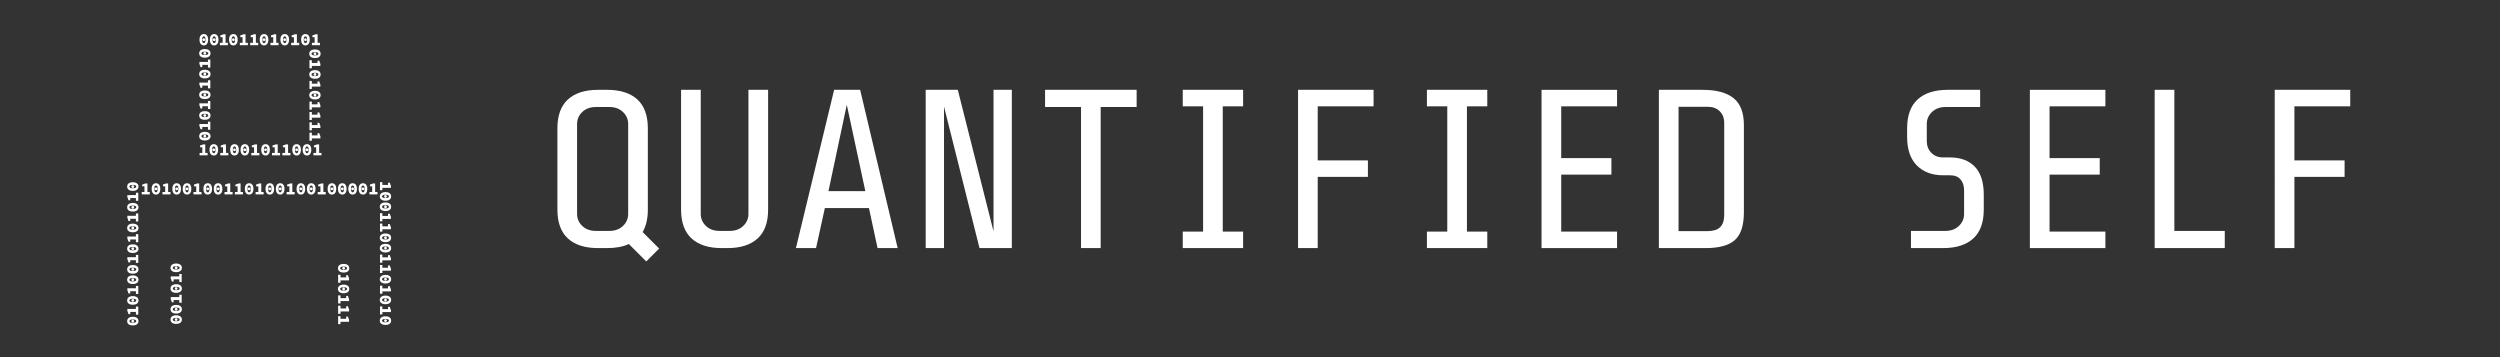 <?xml version="1.0" encoding="utf-8"?>
<!-- Generator: Adobe Illustrator 16.0.0, SVG Export Plug-In . SVG Version: 6.00 Build 0)  -->
<!DOCTYPE svg PUBLIC "-//W3C//DTD SVG 1.1//EN" "http://www.w3.org/Graphics/SVG/1.1/DTD/svg11.dtd">
<svg version="1.1" id="Layer_1" xmlns="http://www.w3.org/2000/svg" xmlns:xlink="http://www.w3.org/1999/xlink" x="0px" y="0px"
	 width="504px" height="72px" viewBox="0 0 504 72" enable-background="new 0 0 504 72" xml:space="preserve">
<rect x="0" y="0" width="504" height="72" fill="#333333" stroke="none"/>
<g>
	<path fill="#FFFFFF" d="M41.089,9.155c-0.13,0-0.248-0.025-0.354-0.074c-0.107-0.05-0.198-0.124-0.275-0.221
		c-0.076-0.097-0.136-0.218-0.177-0.362C40.24,8.354,40.22,8.188,40.22,8c0-0.187,0.021-0.353,0.062-0.495
		c0.041-0.143,0.101-0.261,0.177-0.355c0.077-0.093,0.168-0.165,0.275-0.212c0.106-0.047,0.225-0.071,0.354-0.071
		s0.248,0.024,0.354,0.071c0.106,0.048,0.198,0.119,0.275,0.212c0.076,0.094,0.135,0.212,0.177,0.355S41.958,7.813,41.958,8
		c0,0.188-0.021,0.354-0.062,0.498c-0.042,0.144-0.101,0.265-0.177,0.362c-0.077,0.098-0.169,0.171-0.275,0.221
		C41.337,9.13,41.219,9.155,41.089,9.155z M41.089,7.326c-0.047,0-0.09,0.009-0.131,0.028c-0.04,0.019-0.076,0.053-0.107,0.103
		s-0.057,0.119-0.075,0.207S40.748,7.864,40.748,8c0,0.138,0.009,0.251,0.027,0.341s0.044,0.162,0.075,0.214
		s0.067,0.089,0.107,0.109c0.041,0.021,0.084,0.031,0.131,0.031c0.046,0,0.09-0.01,0.13-0.031c0.041-0.021,0.077-0.057,0.108-0.109
		s0.056-0.124,0.074-0.214S41.43,8.138,41.43,8c0-0.136-0.01-0.249-0.028-0.337s-0.043-0.157-0.074-0.207s-0.067-0.084-0.108-0.103
		C41.179,7.335,41.135,7.326,41.089,7.326z M41.089,8.279c-0.082,0-0.148-0.026-0.2-0.077C40.837,8.151,40.811,8.083,40.811,8
		c0-0.083,0.026-0.15,0.078-0.201s0.118-0.077,0.2-0.077c0.081,0,0.147,0.026,0.2,0.077C41.341,7.85,41.367,7.917,41.367,8
		c0,0.083-0.026,0.151-0.078,0.202C41.236,8.253,41.17,8.279,41.089,8.279z"/>
	<path fill="#FFFFFF" d="M43.176,9.155c-0.13,0-0.248-0.025-0.355-0.074c-0.106-0.05-0.198-0.124-0.274-0.221
		c-0.076-0.097-0.136-0.218-0.177-0.362C42.326,8.354,42.306,8.188,42.306,8c0-0.187,0.021-0.353,0.063-0.495
		c0.041-0.143,0.101-0.261,0.177-0.355c0.076-0.093,0.168-0.165,0.274-0.212c0.107-0.047,0.226-0.071,0.355-0.071
		s0.247,0.024,0.354,0.071c0.106,0.048,0.198,0.119,0.274,0.212c0.077,0.094,0.136,0.212,0.178,0.355
		C44.023,7.647,44.045,7.813,44.045,8c0,0.188-0.021,0.354-0.062,0.498c-0.042,0.144-0.101,0.265-0.178,0.362
		c-0.076,0.098-0.168,0.171-0.274,0.221C43.423,9.13,43.306,9.155,43.176,9.155z M43.176,7.326c-0.047,0-0.091,0.009-0.131,0.028
		s-0.076,0.053-0.107,0.103s-0.057,0.119-0.075,0.207S42.835,7.864,42.835,8c0,0.138,0.009,0.251,0.027,0.341
		s0.044,0.162,0.075,0.214s0.067,0.089,0.107,0.109c0.04,0.021,0.084,0.031,0.131,0.031c0.046,0,0.089-0.01,0.13-0.031
		c0.04-0.021,0.076-0.057,0.108-0.109c0.031-0.052,0.056-0.124,0.074-0.214S43.517,8.138,43.517,8c0-0.136-0.01-0.249-0.028-0.337
		s-0.043-0.157-0.074-0.207c-0.032-0.05-0.068-0.084-0.108-0.103C43.265,7.335,43.222,7.326,43.176,7.326z M43.176,8.279
		c-0.082,0-0.148-0.026-0.2-0.077C42.923,8.151,42.897,8.083,42.897,8c0-0.083,0.025-0.15,0.078-0.201
		c0.052-0.051,0.118-0.077,0.2-0.077c0.081,0,0.147,0.026,0.199,0.077C43.428,7.85,43.453,7.917,43.453,8
		c0,0.083-0.025,0.151-0.078,0.202C43.323,8.253,43.257,8.279,43.176,8.279z"/>
	<path fill="#FFFFFF" d="M45.948,8.633v0.48h-1.62v-0.48h0.55V7.493h-0.449V7.124c0.133-0.025,0.245-0.054,0.338-0.087
		c0.093-0.032,0.183-0.075,0.271-0.129h0.438v1.725H45.948z"/>
	<path fill="#FFFFFF" d="M47.046,9.155c-0.13,0-0.248-0.025-0.354-0.074c-0.106-0.05-0.198-0.124-0.274-0.221
		c-0.077-0.097-0.136-0.218-0.178-0.362C46.197,8.354,46.177,8.188,46.177,8c0-0.187,0.021-0.353,0.062-0.495
		s0.101-0.261,0.178-0.355c0.076-0.093,0.168-0.165,0.274-0.212c0.106-0.047,0.225-0.071,0.354-0.071s0.248,0.024,0.354,0.071
		c0.107,0.048,0.198,0.119,0.275,0.212c0.076,0.094,0.136,0.212,0.177,0.355C47.895,7.647,47.916,7.813,47.916,8
		c0,0.188-0.021,0.354-0.063,0.498c-0.041,0.144-0.101,0.265-0.177,0.362c-0.077,0.098-0.168,0.171-0.275,0.221
		C47.294,9.13,47.176,9.155,47.046,9.155z M47.046,7.326c-0.046,0-0.09,0.009-0.13,0.028c-0.041,0.019-0.077,0.053-0.108,0.103
		s-0.056,0.119-0.074,0.207C46.714,7.751,46.705,7.864,46.705,8c0,0.138,0.009,0.251,0.028,0.341
		c0.019,0.09,0.043,0.162,0.074,0.214s0.067,0.089,0.108,0.109c0.04,0.021,0.084,0.031,0.13,0.031c0.047,0,0.09-0.01,0.131-0.031
		c0.04-0.021,0.076-0.057,0.107-0.109s0.057-0.124,0.075-0.214S47.387,8.138,47.387,8c0-0.136-0.009-0.249-0.027-0.337
		s-0.044-0.157-0.075-0.207s-0.067-0.084-0.107-0.103C47.136,7.335,47.093,7.326,47.046,7.326z M47.046,8.279
		c-0.081,0-0.147-0.026-0.199-0.077C46.794,8.151,46.768,8.083,46.768,8c0-0.083,0.026-0.15,0.079-0.201
		c0.052-0.051,0.118-0.077,0.199-0.077s0.148,0.026,0.2,0.077S47.324,7.917,47.324,8c0,0.083-0.026,0.151-0.078,0.202
		C47.194,8.253,47.127,8.279,47.046,8.279z"/>
	<path fill="#FFFFFF" d="M49.971,8.633v0.48h-1.62v-0.48h0.549V7.493h-0.448V7.124c0.132-0.025,0.244-0.054,0.337-0.087
		c0.093-0.032,0.184-0.075,0.271-0.129h0.438v1.725H49.971z"/>
	<path fill="#FFFFFF" d="M52.058,8.633v0.48h-1.621v-0.48h0.55V7.493h-0.448V7.124c0.132-0.025,0.244-0.054,0.337-0.087
		c0.093-0.032,0.184-0.075,0.271-0.129h0.438v1.725H52.058z"/>
	<path fill="#FFFFFF" d="M53.23,9.155c-0.131,0-0.248-0.025-0.355-0.074c-0.106-0.05-0.198-0.124-0.274-0.221
		c-0.076-0.097-0.136-0.218-0.177-0.362C52.382,8.354,52.361,8.188,52.361,8c0-0.187,0.021-0.353,0.062-0.495
		c0.041-0.143,0.101-0.261,0.177-0.355c0.076-0.093,0.168-0.165,0.274-0.212c0.107-0.047,0.225-0.071,0.355-0.071
		c0.13,0,0.248,0.024,0.354,0.071c0.106,0.048,0.198,0.119,0.274,0.212c0.077,0.094,0.136,0.212,0.178,0.355S54.1,7.813,54.1,8
		c0,0.188-0.021,0.354-0.062,0.498c-0.042,0.144-0.101,0.265-0.178,0.362c-0.076,0.098-0.168,0.171-0.274,0.221
		C53.479,9.13,53.36,9.155,53.23,9.155z M53.23,7.326c-0.047,0-0.09,0.009-0.131,0.028c-0.04,0.019-0.076,0.053-0.107,0.103
		s-0.057,0.119-0.075,0.207S52.89,7.864,52.89,8c0,0.138,0.009,0.251,0.027,0.341s0.044,0.162,0.075,0.214S53.06,8.644,53.1,8.665
		c0.041,0.021,0.084,0.031,0.131,0.031c0.046,0,0.09-0.01,0.13-0.031c0.041-0.021,0.077-0.057,0.108-0.109s0.056-0.124,0.074-0.214
		S53.571,8.138,53.571,8c0-0.136-0.01-0.249-0.028-0.337S53.5,7.506,53.469,7.456s-0.067-0.084-0.108-0.103
		C53.32,7.335,53.276,7.326,53.23,7.326z M53.23,8.279c-0.081,0-0.148-0.026-0.2-0.077C52.979,8.151,52.952,8.083,52.952,8
		c0-0.083,0.026-0.15,0.078-0.201s0.119-0.077,0.2-0.077s0.147,0.026,0.2,0.077C53.482,7.85,53.508,7.917,53.508,8
		c0,0.083-0.025,0.151-0.077,0.202C53.378,8.253,53.312,8.279,53.23,8.279z"/>
	<path fill="#FFFFFF" d="M56.155,8.633v0.48h-1.621v-0.48h0.55V7.493h-0.449V7.124c0.133-0.025,0.245-0.054,0.338-0.087
		c0.093-0.032,0.183-0.075,0.271-0.129h0.438v1.725H56.155z"/>
	<path fill="#FFFFFF" d="M57.403,9.155c-0.13,0-0.248-0.025-0.354-0.074c-0.106-0.05-0.198-0.124-0.275-0.221
		c-0.076-0.097-0.135-0.218-0.177-0.362C56.555,8.354,56.534,8.188,56.534,8c0-0.187,0.021-0.353,0.062-0.495
		s0.101-0.261,0.177-0.355c0.077-0.093,0.169-0.165,0.275-0.212c0.106-0.047,0.225-0.071,0.354-0.071s0.248,0.024,0.354,0.071
		c0.107,0.048,0.198,0.119,0.275,0.212c0.076,0.094,0.136,0.212,0.177,0.355C58.252,7.647,58.272,7.813,58.272,8
		c0,0.188-0.021,0.354-0.062,0.498c-0.041,0.144-0.101,0.265-0.177,0.362c-0.077,0.098-0.168,0.171-0.275,0.221
		C57.651,9.13,57.533,9.155,57.403,9.155z M57.403,7.326c-0.047,0-0.09,0.009-0.13,0.028c-0.041,0.019-0.077,0.053-0.108,0.103
		s-0.056,0.119-0.074,0.207C57.071,7.751,57.062,7.864,57.062,8c0,0.138,0.009,0.251,0.028,0.341
		c0.019,0.09,0.043,0.162,0.074,0.214s0.067,0.089,0.108,0.109c0.04,0.021,0.083,0.031,0.13,0.031c0.046,0,0.09-0.01,0.131-0.031
		c0.04-0.021,0.076-0.057,0.107-0.109s0.057-0.124,0.075-0.214S57.744,8.138,57.744,8c0-0.136-0.009-0.249-0.027-0.337
		s-0.044-0.157-0.075-0.207s-0.067-0.084-0.107-0.103C57.493,7.335,57.449,7.326,57.403,7.326z M57.403,8.279
		c-0.081,0-0.147-0.026-0.199-0.077C57.151,8.151,57.125,8.083,57.125,8c0-0.083,0.026-0.15,0.079-0.201
		c0.052-0.051,0.118-0.077,0.199-0.077s0.147,0.026,0.2,0.077C57.655,7.85,57.682,7.917,57.682,8c0,0.083-0.026,0.151-0.078,0.202
		C57.551,8.253,57.484,8.279,57.403,8.279z"/>
	<path fill="#FFFFFF" d="M60.328,8.633v0.48h-1.621v-0.48h0.55V7.493h-0.448V7.124c0.132-0.025,0.244-0.054,0.337-0.087
		c0.093-0.032,0.184-0.075,0.271-0.129h0.438v1.725H60.328z"/>
	<path fill="#FFFFFF" d="M61.577,9.155c-0.13,0-0.249-0.025-0.355-0.074c-0.106-0.05-0.198-0.124-0.274-0.221
		c-0.076-0.097-0.136-0.218-0.178-0.362C60.729,8.354,60.707,8.188,60.707,8c0-0.187,0.021-0.353,0.062-0.495
		c0.042-0.143,0.102-0.261,0.178-0.355c0.076-0.093,0.168-0.165,0.274-0.212c0.106-0.047,0.226-0.071,0.355-0.071
		c0.129,0,0.248,0.024,0.354,0.071c0.106,0.048,0.198,0.119,0.274,0.212c0.076,0.094,0.136,0.212,0.178,0.355
		C62.425,7.647,62.446,7.813,62.446,8c0,0.188-0.021,0.354-0.062,0.498c-0.042,0.144-0.102,0.265-0.178,0.362
		c-0.076,0.098-0.168,0.171-0.274,0.221C61.825,9.13,61.706,9.155,61.577,9.155z M61.577,7.326c-0.047,0-0.09,0.009-0.131,0.028
		s-0.076,0.053-0.107,0.103s-0.057,0.119-0.075,0.207S61.235,7.864,61.235,8c0,0.138,0.01,0.251,0.028,0.341
		s0.044,0.162,0.075,0.214s0.066,0.089,0.107,0.109c0.041,0.021,0.084,0.031,0.131,0.031c0.046,0,0.089-0.01,0.13-0.031
		c0.041-0.021,0.076-0.057,0.107-0.109c0.032-0.052,0.057-0.124,0.075-0.214S61.917,8.138,61.917,8c0-0.136-0.009-0.249-0.027-0.337
		s-0.043-0.157-0.075-0.207c-0.031-0.05-0.066-0.084-0.107-0.103S61.623,7.326,61.577,7.326z M61.577,8.279
		c-0.082,0-0.148-0.026-0.2-0.077C61.324,8.151,61.299,8.083,61.299,8c0-0.083,0.025-0.15,0.078-0.201
		c0.052-0.051,0.118-0.077,0.2-0.077c0.081,0,0.147,0.026,0.199,0.077C61.829,7.85,61.854,7.917,61.854,8
		c0,0.083-0.025,0.151-0.078,0.202C61.725,8.253,61.658,8.279,61.577,8.279z"/>
	<path fill="#FFFFFF" d="M64.502,8.633v0.48h-1.621v-0.48h0.549V7.493h-0.448V7.124c0.132-0.025,0.245-0.054,0.337-0.087
		c0.094-0.032,0.184-0.075,0.271-0.129h0.438v1.725H64.502z"/>
	<g>
		<path fill="#FFFFFF" d="M62.347,10.837c0-0.13,0.024-0.249,0.074-0.355s0.124-0.198,0.221-0.274
			c0.098-0.077,0.218-0.136,0.362-0.178c0.144-0.042,0.31-0.062,0.497-0.062s0.353,0.021,0.495,0.062
			c0.143,0.042,0.261,0.101,0.354,0.178c0.095,0.076,0.165,0.168,0.213,0.274c0.047,0.106,0.071,0.225,0.071,0.355
			c0,0.129-0.024,0.248-0.071,0.355c-0.048,0.106-0.118,0.198-0.213,0.274c-0.094,0.076-0.212,0.135-0.354,0.177
			c-0.143,0.042-0.308,0.062-0.495,0.062s-0.354-0.021-0.497-0.062c-0.145-0.042-0.265-0.101-0.362-0.177
			c-0.097-0.077-0.171-0.168-0.221-0.274C62.371,11.085,62.347,10.967,62.347,10.837z M64.175,10.837
			c0-0.046-0.009-0.09-0.027-0.131s-0.053-0.076-0.103-0.107s-0.118-0.056-0.207-0.075c-0.088-0.019-0.2-0.027-0.337-0.027
			s-0.251,0.009-0.341,0.027c-0.091,0.019-0.162,0.044-0.214,0.075s-0.089,0.067-0.109,0.107c-0.021,0.041-0.031,0.084-0.031,0.131
			s0.01,0.089,0.031,0.13c0.021,0.04,0.058,0.076,0.109,0.107s0.123,0.056,0.214,0.075c0.09,0.019,0.204,0.028,0.341,0.028
			s0.249-0.009,0.337-0.028c0.089-0.019,0.157-0.043,0.207-0.075s0.084-0.067,0.103-0.107
			C64.166,10.927,64.175,10.884,64.175,10.837z M63.223,10.837c0-0.082,0.025-0.148,0.077-0.2c0.051-0.052,0.117-0.078,0.201-0.078
			c0.083,0,0.15,0.026,0.201,0.078c0.052,0.052,0.077,0.119,0.077,0.2c0,0.081-0.025,0.147-0.077,0.2
			c-0.051,0.052-0.118,0.078-0.201,0.078c-0.084,0-0.15-0.026-0.201-0.078C63.248,10.985,63.223,10.918,63.223,10.837z"/>
		<path fill="#FFFFFF" d="M62.868,13.762h-0.48v-1.621h0.48v0.549h1.141v-0.449h0.368c0.025,0.132,0.055,0.245,0.087,0.337
			c0.033,0.093,0.076,0.183,0.129,0.271v0.438h-1.725V13.762z"/>
		<path fill="#FFFFFF" d="M62.347,15.01c0-0.13,0.024-0.248,0.074-0.354c0.05-0.107,0.124-0.198,0.221-0.275
			c0.098-0.076,0.218-0.136,0.362-0.177c0.144-0.042,0.31-0.062,0.497-0.062s0.353,0.021,0.495,0.062
			c0.143,0.042,0.261,0.101,0.354,0.177c0.095,0.077,0.165,0.168,0.213,0.275c0.047,0.106,0.071,0.225,0.071,0.354
			c0,0.13-0.024,0.248-0.071,0.355c-0.048,0.106-0.118,0.198-0.213,0.275c-0.094,0.076-0.212,0.135-0.354,0.177
			c-0.143,0.042-0.308,0.062-0.495,0.062s-0.354-0.021-0.497-0.062c-0.145-0.042-0.265-0.101-0.362-0.177
			c-0.097-0.077-0.171-0.168-0.221-0.275C62.371,15.258,62.347,15.141,62.347,15.01z M64.175,15.01c0-0.046-0.009-0.09-0.027-0.13
			s-0.053-0.077-0.103-0.108s-0.118-0.056-0.207-0.075c-0.088-0.019-0.2-0.027-0.337-0.027s-0.251,0.009-0.341,0.027
			c-0.091,0.019-0.162,0.043-0.214,0.075s-0.089,0.067-0.109,0.108c-0.021,0.041-0.031,0.084-0.031,0.13
			c0,0.047,0.01,0.09,0.031,0.13c0.021,0.041,0.058,0.077,0.109,0.108c0.052,0.032,0.123,0.056,0.214,0.075
			c0.09,0.019,0.204,0.028,0.341,0.028s0.249-0.01,0.337-0.028c0.089-0.019,0.157-0.043,0.207-0.075
			c0.05-0.031,0.084-0.067,0.103-0.108S64.175,15.057,64.175,15.01z M63.223,15.01c0-0.081,0.025-0.147,0.077-0.2
			c0.051-0.052,0.117-0.078,0.201-0.078c0.083,0,0.15,0.026,0.201,0.078c0.052,0.052,0.077,0.119,0.077,0.2s-0.025,0.148-0.077,0.2
			c-0.051,0.052-0.118,0.079-0.201,0.079c-0.084,0-0.15-0.026-0.201-0.079C63.248,15.158,63.223,15.091,63.223,15.01z"/>
		<path fill="#FFFFFF" d="M62.868,17.935h-0.48v-1.621h0.48v0.549h1.141v-0.448h0.368c0.025,0.132,0.055,0.245,0.087,0.337
			c0.033,0.093,0.076,0.184,0.129,0.271v0.438h-1.725V17.935z"/>
		<path fill="#FFFFFF" d="M62.347,19.184c0-0.13,0.024-0.248,0.074-0.354c0.05-0.107,0.124-0.198,0.221-0.275
			c0.098-0.077,0.218-0.136,0.362-0.177c0.144-0.042,0.31-0.062,0.497-0.062s0.353,0.021,0.495,0.062
			c0.143,0.042,0.261,0.101,0.354,0.177c0.095,0.077,0.165,0.168,0.213,0.275c0.047,0.106,0.071,0.225,0.071,0.354
			s-0.024,0.248-0.071,0.355c-0.048,0.106-0.118,0.198-0.213,0.274c-0.094,0.077-0.212,0.136-0.354,0.177
			c-0.143,0.042-0.308,0.062-0.495,0.062s-0.354-0.021-0.497-0.062c-0.145-0.042-0.265-0.101-0.362-0.177
			c-0.097-0.076-0.171-0.168-0.221-0.274C62.371,19.432,62.347,19.313,62.347,19.184z M64.175,19.184c0-0.046-0.009-0.09-0.027-0.13
			c-0.019-0.041-0.053-0.077-0.103-0.108s-0.118-0.056-0.207-0.075c-0.088-0.019-0.2-0.028-0.337-0.028s-0.251,0.009-0.341,0.028
			c-0.091,0.019-0.162,0.043-0.214,0.075s-0.089,0.067-0.109,0.108c-0.021,0.041-0.031,0.084-0.031,0.13s0.01,0.09,0.031,0.13
			c0.021,0.041,0.058,0.077,0.109,0.108s0.123,0.056,0.214,0.075c0.09,0.019,0.204,0.028,0.341,0.028s0.249-0.009,0.337-0.028
			c0.089-0.019,0.157-0.043,0.207-0.075s0.084-0.067,0.103-0.108S64.175,19.23,64.175,19.184z M63.223,19.184
			c0-0.081,0.025-0.148,0.077-0.2c0.051-0.052,0.117-0.078,0.201-0.078c0.083,0,0.15,0.026,0.201,0.078
			c0.052,0.052,0.077,0.119,0.077,0.2s-0.025,0.148-0.077,0.2c-0.051,0.052-0.118,0.078-0.201,0.078
			c-0.084,0-0.15-0.026-0.201-0.078C63.248,19.332,63.223,19.265,63.223,19.184z"/>
		<path fill="#FFFFFF" d="M62.868,22.108h-0.48v-1.621h0.48v0.549h1.141v-0.449h0.368c0.025,0.132,0.055,0.245,0.087,0.337
			c0.033,0.093,0.076,0.183,0.129,0.271v0.438h-1.725V22.108z"/>
		<path fill="#FFFFFF" d="M62.868,24.195h-0.48v-1.621h0.48v0.549h1.141v-0.449h0.368c0.025,0.133,0.055,0.245,0.087,0.338
			c0.033,0.092,0.076,0.183,0.129,0.271v0.438h-1.725V24.195z"/>
		<path fill="#FFFFFF" d="M62.868,26.281h-0.48v-1.621h0.48v0.55h1.141v-0.449h0.368c0.025,0.132,0.055,0.245,0.087,0.337
			c0.033,0.093,0.076,0.183,0.129,0.271v0.438h-1.725V26.281z"/>
		<path fill="#FFFFFF" d="M62.868,28.368h-0.48v-1.621h0.48v0.55h1.141v-0.449h0.368c0.025,0.132,0.055,0.245,0.087,0.338
			c0.033,0.092,0.076,0.183,0.129,0.271v0.438h-1.725V28.368z"/>
	</g>
	<g>
		<path fill="#FFFFFF" d="M42.445,27.453c0,0.129-0.025,0.248-0.075,0.354c-0.05,0.107-0.123,0.198-0.221,0.274
			c-0.098,0.077-0.218,0.136-0.361,0.178s-0.31,0.063-0.497,0.063c-0.188,0-0.354-0.021-0.496-0.063s-0.261-0.101-0.354-0.178
			c-0.094-0.076-0.165-0.167-0.212-0.274c-0.048-0.106-0.072-0.225-0.072-0.354c0-0.13,0.024-0.249,0.072-0.355
			c0.047-0.106,0.118-0.198,0.212-0.275c0.094-0.076,0.212-0.135,0.354-0.177c0.143-0.042,0.308-0.062,0.496-0.062
			c0.188,0,0.354,0.021,0.497,0.062c0.144,0.042,0.264,0.101,0.361,0.177c0.098,0.077,0.171,0.168,0.221,0.275
			S42.445,27.323,42.445,27.453z M40.615,27.453c0,0.046,0.01,0.09,0.028,0.13s0.053,0.076,0.103,0.107s0.119,0.057,0.207,0.075
			c0.088,0.019,0.2,0.028,0.338,0.028c0.137,0,0.25-0.009,0.34-0.028c0.091-0.018,0.162-0.043,0.214-0.075
			c0.053-0.031,0.089-0.067,0.11-0.107c0.021-0.041,0.031-0.084,0.031-0.13c0-0.047-0.011-0.09-0.031-0.13
			c-0.021-0.041-0.058-0.077-0.11-0.108c-0.052-0.031-0.123-0.056-0.214-0.075c-0.09-0.019-0.203-0.028-0.34-0.028
			c-0.138,0-0.25,0.009-0.338,0.028c-0.088,0.019-0.157,0.043-0.207,0.075s-0.084,0.067-0.103,0.108S40.615,27.406,40.615,27.453z
			 M41.568,27.453c0,0.081-0.025,0.147-0.076,0.2s-0.118,0.078-0.201,0.078c-0.084,0-0.151-0.026-0.202-0.078
			s-0.076-0.119-0.076-0.2c0-0.082,0.025-0.148,0.076-0.2s0.118-0.078,0.202-0.078c0.083,0,0.15,0.026,0.201,0.078
			S41.568,27.372,41.568,27.453z"/>
		<path fill="#FFFFFF" d="M41.924,24.528h0.479v1.621h-0.479v-0.55h-1.142v0.449h-0.368c-0.025-0.132-0.055-0.244-0.087-0.337
			c-0.032-0.093-0.075-0.183-0.129-0.271v-0.438h1.726V24.528z"/>
		<path fill="#FFFFFF" d="M42.445,23.28c0,0.13-0.025,0.248-0.075,0.354c-0.05,0.107-0.123,0.198-0.221,0.275
			s-0.218,0.136-0.361,0.177c-0.144,0.042-0.31,0.063-0.497,0.063c-0.188,0-0.354-0.021-0.496-0.063
			c-0.143-0.042-0.261-0.101-0.354-0.177s-0.165-0.168-0.212-0.275c-0.048-0.106-0.072-0.225-0.072-0.354s0.024-0.248,0.072-0.355
			c0.047-0.106,0.118-0.198,0.212-0.275c0.094-0.076,0.212-0.135,0.354-0.177c0.143-0.042,0.308-0.062,0.496-0.062
			c0.188,0,0.354,0.021,0.497,0.062c0.144,0.042,0.264,0.101,0.361,0.177c0.098,0.077,0.171,0.168,0.221,0.275
			C42.42,23.032,42.445,23.15,42.445,23.28z M40.615,23.28c0,0.046,0.01,0.09,0.028,0.13s0.053,0.077,0.103,0.108
			s0.119,0.056,0.207,0.075s0.2,0.027,0.338,0.027c0.137,0,0.25-0.009,0.34-0.027c0.091-0.019,0.162-0.043,0.214-0.075
			c0.053-0.031,0.089-0.067,0.11-0.108c0.021-0.041,0.031-0.084,0.031-0.13s-0.011-0.09-0.031-0.13
			c-0.021-0.041-0.058-0.077-0.11-0.108c-0.052-0.031-0.123-0.056-0.214-0.075c-0.09-0.019-0.203-0.028-0.34-0.028
			c-0.138,0-0.25,0.009-0.338,0.028s-0.157,0.043-0.207,0.075s-0.084,0.067-0.103,0.108S40.615,23.233,40.615,23.28z M41.568,23.28
			c0,0.081-0.025,0.147-0.076,0.2s-0.118,0.079-0.201,0.079c-0.084,0-0.151-0.026-0.202-0.079s-0.076-0.119-0.076-0.2
			s0.025-0.148,0.076-0.2c0.051-0.052,0.118-0.079,0.202-0.079c0.083,0,0.15,0.026,0.201,0.079
			C41.543,23.132,41.568,23.199,41.568,23.28z"/>
		<path fill="#FFFFFF" d="M41.924,20.355h0.479v1.621h-0.479v-0.549h-1.142v0.448h-0.368c-0.025-0.132-0.055-0.244-0.087-0.337
			s-0.075-0.184-0.129-0.271v-0.438h1.726V20.355z"/>
		<path fill="#FFFFFF" d="M42.445,19.107c0,0.129-0.025,0.248-0.075,0.354c-0.05,0.106-0.123,0.198-0.221,0.274
			c-0.098,0.077-0.218,0.136-0.361,0.177c-0.144,0.042-0.31,0.062-0.497,0.062c-0.188,0-0.354-0.021-0.496-0.062
			c-0.143-0.042-0.261-0.101-0.354-0.177c-0.094-0.076-0.165-0.168-0.212-0.274c-0.048-0.107-0.072-0.225-0.072-0.354
			c0-0.13,0.024-0.249,0.072-0.355c0.047-0.106,0.118-0.198,0.212-0.275s0.212-0.135,0.354-0.177
			c0.143-0.042,0.308-0.062,0.496-0.062c0.188,0,0.354,0.021,0.497,0.062c0.144,0.042,0.264,0.101,0.361,0.177
			s0.171,0.168,0.221,0.275S42.445,18.977,42.445,19.107z M40.615,19.107c0,0.046,0.01,0.089,0.028,0.13
			c0.019,0.041,0.053,0.076,0.103,0.107s0.119,0.056,0.207,0.075c0.088,0.018,0.2,0.027,0.338,0.027c0.137,0,0.25-0.009,0.34-0.027
			c0.091-0.019,0.162-0.044,0.214-0.075c0.053-0.031,0.089-0.067,0.11-0.107c0.021-0.041,0.031-0.084,0.031-0.13
			c0-0.047-0.011-0.09-0.031-0.131c-0.021-0.041-0.058-0.076-0.11-0.108c-0.052-0.031-0.123-0.056-0.214-0.074
			c-0.09-0.019-0.203-0.028-0.34-0.028c-0.138,0-0.25,0.009-0.338,0.028c-0.088,0.018-0.157,0.043-0.207,0.074
			c-0.05,0.032-0.084,0.067-0.103,0.108S40.615,19.06,40.615,19.107z M41.568,19.107c0,0.081-0.025,0.147-0.076,0.2
			s-0.118,0.078-0.201,0.078c-0.084,0-0.151-0.026-0.202-0.078s-0.076-0.119-0.076-0.2c0-0.082,0.025-0.148,0.076-0.201
			c0.051-0.052,0.118-0.078,0.202-0.078c0.083,0,0.15,0.026,0.201,0.078C41.543,18.958,41.568,19.025,41.568,19.107z"/>
		<path fill="#FFFFFF" d="M41.924,16.182h0.479v1.621h-0.479v-0.549h-1.142v0.449h-0.368c-0.025-0.132-0.055-0.245-0.087-0.337
			s-0.075-0.183-0.129-0.271v-0.438h1.726V16.182z"/>
		<path fill="#FFFFFF" d="M42.445,14.934c0,0.13-0.025,0.248-0.075,0.354s-0.123,0.198-0.221,0.275
			c-0.098,0.076-0.218,0.136-0.361,0.177c-0.144,0.042-0.31,0.062-0.497,0.062c-0.188,0-0.354-0.021-0.496-0.062
			c-0.143-0.042-0.261-0.101-0.354-0.177c-0.094-0.077-0.165-0.168-0.212-0.275c-0.048-0.106-0.072-0.225-0.072-0.354
			s0.024-0.248,0.072-0.355c0.047-0.107,0.118-0.198,0.212-0.275c0.094-0.076,0.212-0.136,0.354-0.177s0.308-0.062,0.496-0.062
			c0.188,0,0.354,0.021,0.497,0.062s0.264,0.101,0.361,0.177c0.098,0.077,0.171,0.168,0.221,0.275S42.445,14.804,42.445,14.934z
			 M40.615,14.934c0,0.046,0.01,0.09,0.028,0.13s0.053,0.077,0.103,0.108s0.119,0.056,0.207,0.074
			c0.088,0.019,0.2,0.028,0.338,0.028c0.137,0,0.25-0.009,0.34-0.028c0.091-0.018,0.162-0.043,0.214-0.074
			c0.053-0.031,0.089-0.067,0.11-0.108c0.021-0.041,0.031-0.084,0.031-0.13s-0.011-0.09-0.031-0.131
			c-0.021-0.041-0.058-0.076-0.11-0.108c-0.052-0.031-0.123-0.056-0.214-0.074c-0.09-0.019-0.203-0.028-0.34-0.028
			c-0.138,0-0.25,0.009-0.338,0.028c-0.088,0.018-0.157,0.043-0.207,0.074c-0.05,0.032-0.084,0.067-0.103,0.108
			S40.615,14.887,40.615,14.934z M41.568,14.934c0,0.081-0.025,0.147-0.076,0.2s-0.118,0.078-0.201,0.078
			c-0.084,0-0.151-0.026-0.202-0.078s-0.076-0.119-0.076-0.2s0.025-0.148,0.076-0.2s0.118-0.078,0.202-0.078
			c0.083,0,0.15,0.026,0.201,0.078S41.568,14.853,41.568,14.934z"/>
		<path fill="#FFFFFF" d="M41.924,12.009h0.479v1.621h-0.479v-0.55h-1.142v0.449h-0.368c-0.025-0.132-0.055-0.245-0.087-0.337
			c-0.032-0.092-0.075-0.183-0.129-0.271v-0.438h1.726V12.009z"/>
		<path fill="#FFFFFF" d="M42.445,10.76c0,0.13-0.025,0.249-0.075,0.355c-0.05,0.107-0.123,0.198-0.221,0.275
			s-0.218,0.136-0.361,0.177s-0.31,0.062-0.497,0.062c-0.188,0-0.354-0.021-0.496-0.062s-0.261-0.101-0.354-0.177
			s-0.165-0.168-0.212-0.275c-0.048-0.106-0.072-0.225-0.072-0.355c0-0.129,0.024-0.248,0.072-0.354
			c0.047-0.106,0.118-0.198,0.212-0.274c0.094-0.077,0.212-0.136,0.354-0.177c0.143-0.042,0.308-0.062,0.496-0.062
			c0.188,0,0.354,0.021,0.497,0.062c0.144,0.042,0.264,0.101,0.361,0.177c0.098,0.076,0.171,0.168,0.221,0.274
			C42.42,10.512,42.445,10.63,42.445,10.76z M40.615,10.76c0,0.047,0.01,0.09,0.028,0.131c0.019,0.041,0.053,0.076,0.103,0.108
			c0.05,0.031,0.119,0.056,0.207,0.074c0.088,0.019,0.2,0.028,0.338,0.028c0.137,0,0.25-0.009,0.34-0.028
			c0.091-0.018,0.162-0.043,0.214-0.074c0.053-0.032,0.089-0.067,0.11-0.108c0.021-0.041,0.031-0.084,0.031-0.131
			c0-0.046-0.011-0.089-0.031-0.13c-0.021-0.041-0.058-0.076-0.11-0.107c-0.052-0.031-0.123-0.056-0.214-0.075
			c-0.09-0.019-0.203-0.028-0.34-0.028c-0.138,0-0.25,0.009-0.338,0.028s-0.157,0.043-0.207,0.075s-0.084,0.067-0.103,0.107
			C40.625,10.67,40.615,10.714,40.615,10.76z M41.568,10.76c0,0.082-0.025,0.148-0.076,0.2c-0.051,0.052-0.118,0.079-0.201,0.079
			c-0.084,0-0.151-0.026-0.202-0.079c-0.051-0.052-0.076-0.119-0.076-0.2c0-0.081,0.025-0.147,0.076-0.2s0.118-0.078,0.202-0.078
			c0.083,0,0.15,0.026,0.201,0.078S41.568,10.679,41.568,10.76z"/>
	</g>
	<g>
		<path fill="#FFFFFF" d="M41.855,30.83v0.48h-1.62v-0.48h0.549v-1.141h-0.448V29.32c0.132-0.025,0.244-0.054,0.337-0.086
			c0.093-0.033,0.184-0.076,0.271-0.129h0.438v1.725H41.855z"/>
		<path fill="#FFFFFF" d="M43.104,31.351c-0.13,0-0.248-0.025-0.355-0.075c-0.106-0.05-0.197-0.124-0.274-0.221
			c-0.076-0.097-0.136-0.218-0.178-0.362c-0.041-0.144-0.062-0.309-0.062-0.497s0.021-0.353,0.062-0.496
			c0.042-0.142,0.102-0.26,0.178-0.354c0.077-0.094,0.168-0.165,0.274-0.212c0.107-0.048,0.226-0.071,0.355-0.071
			c0.129,0,0.248,0.023,0.354,0.071c0.106,0.047,0.198,0.118,0.274,0.212c0.076,0.094,0.136,0.212,0.178,0.354
			c0.042,0.143,0.062,0.308,0.062,0.496s-0.021,0.354-0.062,0.497s-0.102,0.265-0.178,0.362s-0.168,0.171-0.274,0.221
			S43.233,31.351,43.104,31.351z M43.104,29.522c-0.047,0-0.09,0.009-0.131,0.028c-0.04,0.019-0.076,0.053-0.107,0.103
			s-0.057,0.119-0.075,0.207c-0.019,0.088-0.027,0.201-0.027,0.337s0.009,0.25,0.027,0.341c0.019,0.09,0.044,0.162,0.075,0.214
			s0.067,0.088,0.107,0.109c0.041,0.021,0.084,0.031,0.131,0.031c0.046,0,0.089-0.01,0.13-0.031s0.077-0.057,0.107-0.109
			c0.031-0.052,0.057-0.124,0.075-0.214c0.019-0.091,0.028-0.204,0.028-0.341s-0.01-0.25-0.028-0.337
			c-0.019-0.088-0.044-0.157-0.075-0.207c-0.03-0.05-0.066-0.084-0.107-0.103S43.15,29.522,43.104,29.522z M43.104,30.475
			c-0.082,0-0.147-0.025-0.2-0.076c-0.053-0.051-0.078-0.118-0.078-0.202s0.025-0.151,0.078-0.202
			c0.053-0.051,0.118-0.077,0.2-0.077c0.081,0,0.147,0.025,0.199,0.077c0.053,0.051,0.078,0.118,0.078,0.202
			s-0.025,0.15-0.078,0.202C43.252,30.449,43.186,30.475,43.104,30.475z"/>
		<path fill="#FFFFFF" d="M46.029,30.83v0.48h-1.621v-0.48h0.55v-1.141h-0.449V29.32c0.133-0.025,0.245-0.054,0.338-0.086
			c0.093-0.033,0.183-0.076,0.271-0.129h0.438v1.725H46.029z"/>
		<path fill="#FFFFFF" d="M47.277,31.351c-0.13,0-0.248-0.025-0.354-0.075c-0.107-0.05-0.198-0.124-0.274-0.221
			c-0.077-0.097-0.137-0.218-0.178-0.362c-0.042-0.144-0.062-0.309-0.062-0.497s0.021-0.353,0.062-0.496
			c0.041-0.142,0.101-0.26,0.178-0.354c0.076-0.094,0.167-0.165,0.274-0.212c0.106-0.048,0.225-0.071,0.354-0.071
			s0.248,0.023,0.354,0.071c0.106,0.047,0.198,0.118,0.275,0.212c0.076,0.094,0.135,0.212,0.177,0.354
			c0.042,0.143,0.062,0.308,0.062,0.496s-0.021,0.354-0.062,0.497s-0.101,0.265-0.177,0.362c-0.077,0.097-0.169,0.171-0.275,0.221
			S47.407,31.351,47.277,31.351z M47.277,29.522c-0.047,0-0.09,0.009-0.131,0.028c-0.04,0.019-0.076,0.053-0.107,0.103
			s-0.056,0.119-0.075,0.207c-0.019,0.088-0.027,0.201-0.027,0.337s0.009,0.25,0.027,0.341c0.02,0.09,0.044,0.162,0.075,0.214
			s0.067,0.088,0.107,0.109c0.041,0.021,0.084,0.031,0.131,0.031c0.046,0,0.09-0.01,0.13-0.031c0.041-0.021,0.077-0.057,0.108-0.109
			s0.056-0.124,0.074-0.214c0.019-0.091,0.028-0.204,0.028-0.341s-0.01-0.25-0.028-0.337c-0.019-0.088-0.043-0.157-0.074-0.207
			s-0.067-0.084-0.108-0.103C47.367,29.531,47.323,29.522,47.277,29.522z M47.277,30.475c-0.081,0-0.147-0.025-0.2-0.076
			c-0.052-0.051-0.078-0.118-0.078-0.202s0.026-0.151,0.078-0.202c0.053-0.051,0.119-0.077,0.2-0.077s0.147,0.025,0.2,0.077
			c0.052,0.051,0.078,0.118,0.078,0.202s-0.026,0.15-0.078,0.202C47.425,30.449,47.358,30.475,47.277,30.475z"/>
		<path fill="#FFFFFF" d="M49.364,31.351c-0.13,0-0.249-0.025-0.354-0.075c-0.107-0.05-0.199-0.124-0.275-0.221
			s-0.136-0.218-0.177-0.362c-0.042-0.144-0.063-0.309-0.063-0.497s0.021-0.353,0.063-0.496c0.041-0.142,0.101-0.26,0.177-0.354
			c0.076-0.094,0.168-0.165,0.275-0.212c0.105-0.048,0.225-0.071,0.354-0.071s0.248,0.023,0.354,0.071
			c0.106,0.047,0.198,0.118,0.274,0.212c0.077,0.094,0.136,0.212,0.178,0.354c0.041,0.143,0.062,0.308,0.062,0.496
			s-0.021,0.354-0.062,0.497c-0.042,0.144-0.101,0.265-0.178,0.362c-0.076,0.097-0.168,0.171-0.274,0.221
			S49.494,31.351,49.364,31.351z M49.364,29.522c-0.047,0-0.091,0.009-0.131,0.028c-0.041,0.019-0.076,0.053-0.107,0.103
			s-0.057,0.119-0.075,0.207c-0.019,0.088-0.027,0.201-0.027,0.337s0.009,0.25,0.027,0.341c0.019,0.09,0.044,0.162,0.075,0.214
			s0.066,0.088,0.107,0.109c0.04,0.021,0.084,0.031,0.131,0.031c0.046,0,0.09-0.01,0.13-0.031s0.076-0.057,0.107-0.109
			c0.032-0.052,0.057-0.124,0.075-0.214c0.019-0.091,0.028-0.204,0.028-0.341s-0.01-0.25-0.028-0.337
			c-0.019-0.088-0.043-0.157-0.075-0.207c-0.031-0.05-0.067-0.084-0.107-0.103S49.41,29.522,49.364,29.522z M49.364,30.475
			c-0.082,0-0.148-0.025-0.2-0.076c-0.053-0.051-0.078-0.118-0.078-0.202s0.025-0.151,0.078-0.202
			c0.052-0.051,0.118-0.077,0.2-0.077c0.081,0,0.147,0.025,0.199,0.077c0.053,0.051,0.079,0.118,0.079,0.202
			s-0.026,0.15-0.079,0.202C49.512,30.449,49.445,30.475,49.364,30.475z"/>
		<path fill="#FFFFFF" d="M52.289,30.83v0.48h-1.621v-0.48h0.55v-1.141h-0.449V29.32c0.133-0.025,0.245-0.054,0.338-0.086
			c0.093-0.033,0.183-0.076,0.271-0.129h0.438v1.725H52.289z"/>
		<path fill="#FFFFFF" d="M53.537,31.351c-0.13,0-0.248-0.025-0.354-0.075c-0.107-0.05-0.198-0.124-0.275-0.221
			c-0.076-0.097-0.136-0.218-0.177-0.362c-0.042-0.144-0.062-0.309-0.062-0.497s0.021-0.353,0.062-0.496
			c0.041-0.142,0.101-0.26,0.177-0.354c0.077-0.094,0.168-0.165,0.275-0.212c0.106-0.048,0.225-0.071,0.354-0.071
			s0.248,0.023,0.354,0.071c0.106,0.047,0.198,0.118,0.275,0.212c0.076,0.094,0.135,0.212,0.177,0.354
			c0.042,0.143,0.062,0.308,0.062,0.496s-0.021,0.354-0.062,0.497s-0.101,0.265-0.177,0.362c-0.077,0.097-0.169,0.171-0.275,0.221
			S53.667,31.351,53.537,31.351z M53.537,29.522c-0.047,0-0.09,0.009-0.131,0.028c-0.04,0.019-0.076,0.053-0.107,0.103
			s-0.057,0.119-0.075,0.207c-0.018,0.088-0.027,0.201-0.027,0.337s0.01,0.25,0.027,0.341c0.019,0.09,0.044,0.162,0.075,0.214
			s0.067,0.088,0.107,0.109c0.041,0.021,0.084,0.031,0.131,0.031s0.09-0.01,0.13-0.031c0.041-0.021,0.077-0.057,0.108-0.109
			s0.057-0.124,0.074-0.214c0.019-0.091,0.028-0.204,0.028-0.341s-0.01-0.25-0.028-0.337c-0.018-0.088-0.043-0.157-0.074-0.207
			s-0.067-0.084-0.108-0.103C53.627,29.531,53.584,29.522,53.537,29.522z M53.537,30.475c-0.081,0-0.147-0.025-0.2-0.076
			c-0.053-0.051-0.078-0.118-0.078-0.202s0.025-0.151,0.078-0.202c0.053-0.051,0.119-0.077,0.2-0.077s0.147,0.025,0.2,0.077
			c0.052,0.051,0.078,0.118,0.078,0.202s-0.026,0.15-0.078,0.202C53.685,30.449,53.618,30.475,53.537,30.475z"/>
		<path fill="#FFFFFF" d="M56.462,30.83v0.48h-1.621v-0.48h0.55v-1.141h-0.449V29.32c0.133-0.025,0.245-0.054,0.338-0.086
			c0.093-0.033,0.184-0.076,0.271-0.129h0.438v1.725H56.462z"/>
		<path fill="#FFFFFF" d="M58.549,30.83v0.48h-1.621v-0.48h0.55v-1.141h-0.449V29.32c0.133-0.025,0.245-0.054,0.337-0.086
			c0.093-0.033,0.184-0.076,0.271-0.129h0.438v1.725H58.549z"/>
		<path fill="#FFFFFF" d="M59.797,31.351c-0.13,0-0.248-0.025-0.354-0.075c-0.107-0.05-0.198-0.124-0.275-0.221
			c-0.076-0.097-0.136-0.218-0.177-0.362c-0.042-0.144-0.062-0.309-0.062-0.497s0.021-0.353,0.062-0.496
			c0.041-0.142,0.101-0.26,0.177-0.354c0.077-0.094,0.168-0.165,0.275-0.212c0.106-0.048,0.225-0.071,0.354-0.071
			s0.248,0.023,0.354,0.071c0.107,0.047,0.198,0.118,0.275,0.212c0.076,0.094,0.136,0.212,0.177,0.354
			c0.042,0.143,0.062,0.308,0.062,0.496s-0.021,0.354-0.062,0.497c-0.041,0.144-0.101,0.265-0.177,0.362
			c-0.077,0.097-0.168,0.171-0.275,0.221C60.045,31.326,59.927,31.351,59.797,31.351z M59.797,29.522
			c-0.047,0-0.09,0.009-0.131,0.028c-0.04,0.019-0.076,0.053-0.107,0.103s-0.057,0.119-0.074,0.207
			c-0.019,0.088-0.028,0.201-0.028,0.337s0.01,0.25,0.028,0.341c0.018,0.09,0.043,0.162,0.074,0.214s0.067,0.088,0.107,0.109
			c0.041,0.021,0.084,0.031,0.131,0.031s0.09-0.01,0.131-0.031c0.04-0.021,0.076-0.057,0.107-0.109s0.056-0.124,0.074-0.214
			c0.019-0.091,0.028-0.204,0.028-0.341s-0.01-0.25-0.028-0.337c-0.019-0.088-0.043-0.157-0.074-0.207s-0.067-0.084-0.107-0.103
			C59.887,29.531,59.844,29.522,59.797,29.522z M59.797,30.475c-0.081,0-0.147-0.025-0.2-0.076
			c-0.052-0.051-0.078-0.118-0.078-0.202s0.026-0.151,0.078-0.202c0.053-0.051,0.119-0.077,0.2-0.077s0.147,0.025,0.2,0.077
			c0.052,0.051,0.078,0.118,0.078,0.202s-0.026,0.15-0.078,0.202C59.944,30.449,59.878,30.475,59.797,30.475z"/>
		<path fill="#FFFFFF" d="M61.884,31.351c-0.131,0-0.248-0.025-0.355-0.075c-0.106-0.05-0.198-0.124-0.274-0.221
			s-0.136-0.218-0.177-0.362c-0.042-0.144-0.062-0.309-0.062-0.497s0.021-0.353,0.062-0.496c0.041-0.142,0.101-0.26,0.177-0.354
			c0.076-0.094,0.168-0.165,0.274-0.212c0.107-0.048,0.225-0.071,0.355-0.071c0.13,0,0.247,0.023,0.354,0.071
			c0.106,0.047,0.198,0.118,0.274,0.212c0.077,0.094,0.136,0.212,0.178,0.354c0.042,0.143,0.062,0.308,0.062,0.496
			s-0.021,0.354-0.062,0.497s-0.101,0.265-0.178,0.362c-0.076,0.097-0.168,0.171-0.274,0.221
			C62.131,31.326,62.014,31.351,61.884,31.351z M61.884,29.522c-0.047,0-0.09,0.009-0.131,0.028
			c-0.04,0.019-0.076,0.053-0.108,0.103c-0.031,0.05-0.056,0.119-0.074,0.207c-0.019,0.088-0.027,0.201-0.027,0.337
			s0.009,0.25,0.027,0.341c0.019,0.09,0.043,0.162,0.074,0.214c0.032,0.052,0.068,0.088,0.108,0.109
			c0.041,0.021,0.084,0.031,0.131,0.031c0.046,0,0.09-0.01,0.13-0.031c0.041-0.021,0.077-0.057,0.108-0.109s0.056-0.124,0.074-0.214
			c0.019-0.091,0.027-0.204,0.027-0.341s-0.009-0.25-0.027-0.337c-0.019-0.088-0.043-0.157-0.074-0.207s-0.067-0.084-0.108-0.103
			C61.974,29.531,61.93,29.522,61.884,29.522z M61.884,30.475c-0.081,0-0.148-0.025-0.2-0.076c-0.052-0.051-0.078-0.118-0.078-0.202
			s0.026-0.151,0.078-0.202c0.052-0.051,0.119-0.077,0.2-0.077s0.147,0.025,0.199,0.077c0.053,0.051,0.079,0.118,0.079,0.202
			s-0.026,0.15-0.079,0.202C62.031,30.449,61.965,30.475,61.884,30.475z"/>
		<path fill="#FFFFFF" d="M64.809,30.83v0.48h-1.621v-0.48h0.55v-1.141h-0.449V29.32c0.133-0.025,0.245-0.054,0.338-0.086
			c0.093-0.033,0.183-0.076,0.271-0.129h0.438v1.725H64.809z"/>
	</g>
	<g>
		<path fill="#FFFFFF" d="M30.195,38.705v0.48h-1.62v-0.48h0.55v-1.141h-0.449v-0.368c0.133-0.025,0.245-0.054,0.338-0.087
			c0.092-0.032,0.183-0.076,0.271-0.129h0.438v1.725H30.195z"/>
		<path fill="#FFFFFF" d="M31.444,39.227c-0.13,0-0.248-0.024-0.354-0.074s-0.198-0.124-0.275-0.221
			c-0.076-0.098-0.135-0.218-0.177-0.362c-0.042-0.144-0.062-0.309-0.062-0.497c0-0.188,0.021-0.353,0.062-0.495
			c0.042-0.142,0.101-0.261,0.177-0.354c0.077-0.094,0.169-0.165,0.275-0.213c0.106-0.047,0.225-0.07,0.354-0.07
			s0.248,0.023,0.354,0.07c0.107,0.048,0.198,0.119,0.275,0.213c0.076,0.094,0.136,0.213,0.177,0.354
			c0.042,0.143,0.062,0.308,0.062,0.495c0,0.188-0.021,0.354-0.062,0.497c-0.041,0.145-0.101,0.265-0.177,0.362
			c-0.077,0.097-0.168,0.171-0.275,0.221C31.692,39.202,31.574,39.227,31.444,39.227z M31.444,37.398c-0.047,0-0.09,0.01-0.13,0.027
			c-0.041,0.019-0.077,0.053-0.108,0.102c-0.031,0.051-0.057,0.12-0.074,0.207c-0.019,0.089-0.028,0.201-0.028,0.338
			s0.01,0.251,0.028,0.341c0.018,0.091,0.043,0.162,0.074,0.214c0.031,0.053,0.067,0.09,0.108,0.109
			c0.04,0.021,0.083,0.031,0.13,0.031c0.046,0,0.09-0.01,0.131-0.031c0.04-0.02,0.076-0.057,0.107-0.109
			c0.031-0.052,0.056-0.123,0.075-0.214c0.018-0.09,0.027-0.204,0.027-0.341s-0.01-0.249-0.027-0.338
			c-0.02-0.087-0.044-0.156-0.075-0.207c-0.031-0.049-0.067-0.083-0.107-0.102C31.534,37.408,31.49,37.398,31.444,37.398z
			 M31.444,38.351c-0.081,0-0.147-0.024-0.2-0.076c-0.052-0.051-0.078-0.118-0.078-0.202c0-0.083,0.026-0.15,0.078-0.201
			c0.053-0.051,0.119-0.076,0.2-0.076s0.147,0.025,0.2,0.076c0.052,0.051,0.078,0.118,0.078,0.201c0,0.084-0.026,0.151-0.078,0.202
			C31.592,38.326,31.525,38.351,31.444,38.351z"/>
		<path fill="#FFFFFF" d="M34.369,38.705v0.48h-1.621v-0.48h0.55v-1.141H32.85v-0.368c0.132-0.025,0.244-0.054,0.337-0.087
			c0.093-0.032,0.184-0.076,0.271-0.129h0.438v1.725H34.369z"/>
		<path fill="#FFFFFF" d="M35.618,39.227c-0.131,0-0.249-0.024-0.355-0.074s-0.198-0.124-0.274-0.221
			c-0.077-0.098-0.136-0.218-0.178-0.362c-0.042-0.144-0.062-0.309-0.062-0.497c0-0.188,0.021-0.353,0.062-0.495
			c0.042-0.142,0.101-0.261,0.178-0.354c0.076-0.094,0.168-0.165,0.274-0.213c0.106-0.047,0.225-0.07,0.355-0.07
			c0.129,0,0.248,0.023,0.354,0.07c0.107,0.048,0.199,0.119,0.275,0.213s0.136,0.213,0.177,0.354
			c0.042,0.143,0.063,0.308,0.063,0.495c0,0.188-0.021,0.354-0.063,0.497c-0.041,0.145-0.101,0.265-0.177,0.362
			c-0.076,0.097-0.168,0.171-0.275,0.221C35.866,39.202,35.747,39.227,35.618,39.227z M35.618,37.398
			c-0.047,0-0.091,0.01-0.131,0.027c-0.041,0.019-0.076,0.053-0.107,0.102c-0.032,0.051-0.057,0.12-0.075,0.207
			c-0.019,0.089-0.028,0.201-0.028,0.338s0.01,0.251,0.028,0.341c0.019,0.091,0.043,0.162,0.075,0.214
			c0.031,0.053,0.066,0.09,0.107,0.109c0.04,0.021,0.084,0.031,0.131,0.031c0.046,0,0.089-0.01,0.13-0.031
			c0.04-0.02,0.076-0.057,0.107-0.109c0.031-0.052,0.057-0.123,0.075-0.214c0.019-0.09,0.027-0.204,0.027-0.341
			s-0.009-0.249-0.027-0.338c-0.019-0.087-0.044-0.156-0.075-0.207c-0.031-0.049-0.067-0.083-0.107-0.102
			C35.707,37.408,35.664,37.398,35.618,37.398z M35.618,38.351c-0.082,0-0.148-0.024-0.2-0.076
			c-0.053-0.051-0.079-0.118-0.079-0.202c0-0.083,0.026-0.15,0.079-0.201c0.052-0.051,0.118-0.076,0.2-0.076
			c0.081,0,0.147,0.025,0.199,0.076c0.053,0.051,0.078,0.118,0.078,0.201c0,0.084-0.025,0.151-0.078,0.202
			C35.766,38.326,35.699,38.351,35.618,38.351z"/>
		<path fill="#FFFFFF" d="M37.704,39.227c-0.13,0-0.248-0.024-0.354-0.074s-0.198-0.124-0.275-0.221
			c-0.076-0.098-0.135-0.218-0.177-0.362c-0.042-0.144-0.062-0.309-0.062-0.497c0-0.188,0.021-0.353,0.062-0.495
			c0.042-0.142,0.101-0.261,0.177-0.354c0.077-0.094,0.169-0.165,0.275-0.213c0.106-0.047,0.225-0.07,0.354-0.07
			s0.248,0.023,0.354,0.07c0.106,0.048,0.198,0.119,0.274,0.213c0.077,0.094,0.136,0.213,0.178,0.354
			c0.042,0.143,0.062,0.308,0.062,0.495c0,0.188-0.021,0.354-0.062,0.497c-0.042,0.145-0.101,0.265-0.178,0.362
			c-0.076,0.097-0.168,0.171-0.274,0.221S37.834,39.227,37.704,39.227z M37.704,37.398c-0.047,0-0.09,0.01-0.13,0.027
			c-0.041,0.019-0.077,0.053-0.108,0.102c-0.031,0.051-0.056,0.12-0.074,0.207c-0.02,0.089-0.028,0.201-0.028,0.338
			s0.009,0.251,0.028,0.341c0.019,0.091,0.043,0.162,0.074,0.214c0.031,0.053,0.067,0.09,0.108,0.109
			c0.04,0.021,0.083,0.031,0.13,0.031c0.046,0,0.09-0.01,0.131-0.031c0.04-0.02,0.076-0.057,0.107-0.109
			c0.031-0.052,0.056-0.123,0.075-0.214c0.019-0.09,0.027-0.204,0.027-0.341s-0.009-0.249-0.027-0.338
			c-0.02-0.087-0.044-0.156-0.075-0.207c-0.031-0.049-0.067-0.083-0.107-0.102C37.794,37.408,37.75,37.398,37.704,37.398z
			 M37.704,38.351c-0.081,0-0.147-0.024-0.2-0.076c-0.052-0.051-0.078-0.118-0.078-0.202c0-0.083,0.026-0.15,0.078-0.201
			c0.053-0.051,0.119-0.076,0.2-0.076s0.147,0.025,0.2,0.076c0.052,0.051,0.078,0.118,0.078,0.201c0,0.084-0.026,0.151-0.078,0.202
			C37.852,38.326,37.785,38.351,37.704,38.351z"/>
		<path fill="#FFFFFF" d="M40.629,38.705v0.48h-1.621v-0.48h0.55v-1.141h-0.448v-0.368c0.132-0.025,0.244-0.054,0.337-0.087
			c0.093-0.032,0.184-0.076,0.271-0.129h0.438v1.725H40.629z"/>
		<path fill="#FFFFFF" d="M41.877,39.227c-0.129,0-0.248-0.024-0.354-0.074s-0.198-0.124-0.274-0.221
			c-0.076-0.098-0.136-0.218-0.178-0.362c-0.041-0.144-0.062-0.309-0.062-0.497c0-0.188,0.021-0.353,0.062-0.495
			c0.042-0.142,0.102-0.261,0.178-0.354s0.168-0.165,0.274-0.213c0.106-0.047,0.226-0.07,0.354-0.07c0.13,0,0.248,0.023,0.354,0.07
			c0.107,0.048,0.198,0.119,0.275,0.213c0.076,0.094,0.136,0.213,0.178,0.354c0.041,0.143,0.062,0.308,0.062,0.495
			c0,0.188-0.021,0.354-0.062,0.497c-0.042,0.145-0.102,0.265-0.178,0.362c-0.077,0.097-0.168,0.171-0.275,0.221
			C42.125,39.202,42.007,39.227,41.877,39.227z M41.877,37.398c-0.046,0-0.09,0.01-0.13,0.027c-0.041,0.019-0.077,0.053-0.108,0.102
			c-0.03,0.051-0.056,0.12-0.074,0.207c-0.019,0.089-0.028,0.201-0.028,0.338s0.01,0.251,0.028,0.341
			c0.019,0.091,0.044,0.162,0.074,0.214c0.031,0.053,0.067,0.09,0.108,0.109c0.04,0.021,0.084,0.031,0.13,0.031
			c0.047,0,0.09-0.01,0.131-0.031c0.04-0.02,0.076-0.057,0.107-0.109c0.031-0.052,0.057-0.123,0.075-0.214
			c0.019-0.09,0.028-0.204,0.028-0.341s-0.01-0.249-0.028-0.338c-0.019-0.087-0.044-0.156-0.075-0.207
			c-0.031-0.049-0.067-0.083-0.107-0.102C41.967,37.408,41.924,37.398,41.877,37.398z M41.877,38.351
			c-0.081,0-0.147-0.024-0.199-0.076c-0.053-0.051-0.078-0.118-0.078-0.202c0-0.083,0.025-0.15,0.078-0.201
			c0.052-0.051,0.118-0.076,0.199-0.076s0.148,0.025,0.2,0.076c0.053,0.051,0.078,0.118,0.078,0.201
			c0,0.084-0.025,0.151-0.078,0.202C42.025,38.326,41.958,38.351,41.877,38.351z"/>
		<path fill="#FFFFFF" d="M43.964,39.227c-0.13,0-0.248-0.024-0.354-0.074s-0.198-0.124-0.274-0.221
			c-0.077-0.098-0.136-0.218-0.178-0.362c-0.042-0.144-0.062-0.309-0.062-0.497c0-0.188,0.021-0.353,0.062-0.495
			c0.042-0.142,0.101-0.261,0.178-0.354c0.076-0.094,0.168-0.165,0.274-0.213c0.106-0.047,0.225-0.07,0.354-0.07
			s0.248,0.023,0.354,0.07c0.107,0.048,0.198,0.119,0.274,0.213c0.077,0.094,0.136,0.213,0.178,0.354
			c0.042,0.143,0.063,0.308,0.063,0.495c0,0.188-0.021,0.354-0.063,0.497c-0.042,0.145-0.101,0.265-0.178,0.362
			c-0.076,0.097-0.167,0.171-0.274,0.221C44.212,39.202,44.094,39.227,43.964,39.227z M43.964,37.398
			c-0.046,0-0.09,0.01-0.131,0.027c-0.04,0.019-0.076,0.053-0.107,0.102c-0.031,0.051-0.056,0.12-0.075,0.207
			c-0.019,0.089-0.027,0.201-0.027,0.338s0.009,0.251,0.027,0.341c0.02,0.091,0.044,0.162,0.075,0.214
			c0.031,0.053,0.067,0.09,0.107,0.109c0.041,0.021,0.085,0.031,0.131,0.031s0.09-0.01,0.13-0.031
			c0.041-0.02,0.077-0.057,0.108-0.109c0.031-0.052,0.056-0.123,0.075-0.214c0.019-0.09,0.027-0.204,0.027-0.341
			s-0.009-0.249-0.027-0.338c-0.02-0.087-0.044-0.156-0.075-0.207c-0.031-0.049-0.067-0.083-0.108-0.102
			C44.054,37.408,44.01,37.398,43.964,37.398z M43.964,38.351c-0.081,0-0.147-0.024-0.2-0.076c-0.052-0.051-0.078-0.118-0.078-0.202
			c0-0.083,0.026-0.15,0.078-0.201c0.053-0.051,0.119-0.076,0.2-0.076s0.147,0.025,0.2,0.076c0.052,0.051,0.078,0.118,0.078,0.201
			c0,0.084-0.026,0.151-0.078,0.202C44.111,38.326,44.045,38.351,43.964,38.351z"/>
		<path fill="#FFFFFF" d="M46.889,38.705v0.48h-1.621v-0.48h0.55v-1.141h-0.448v-0.368c0.132-0.025,0.244-0.054,0.337-0.087
			c0.093-0.032,0.184-0.076,0.271-0.129h0.438v1.725H46.889z"/>
		<path fill="#FFFFFF" d="M48.976,38.705v0.48h-1.621v-0.48h0.55v-1.141h-0.448v-0.368c0.132-0.025,0.244-0.054,0.337-0.087
			c0.093-0.032,0.184-0.076,0.271-0.129h0.438v1.725H48.976z"/>
		<path fill="#FFFFFF" d="M50.224,39.227c-0.13,0-0.248-0.024-0.354-0.074s-0.198-0.124-0.275-0.221
			c-0.076-0.098-0.135-0.218-0.177-0.362c-0.042-0.144-0.062-0.309-0.062-0.497c0-0.188,0.021-0.353,0.062-0.495
			c0.042-0.142,0.101-0.261,0.177-0.354c0.077-0.094,0.169-0.165,0.275-0.213c0.106-0.047,0.225-0.07,0.354-0.07
			s0.248,0.023,0.355,0.07c0.105,0.048,0.197,0.119,0.274,0.213c0.076,0.094,0.135,0.213,0.177,0.354
			c0.042,0.143,0.062,0.308,0.062,0.495c0,0.188-0.021,0.354-0.062,0.497c-0.042,0.145-0.101,0.265-0.177,0.362
			c-0.077,0.097-0.169,0.171-0.274,0.221C50.472,39.202,50.354,39.227,50.224,39.227z M50.224,37.398
			c-0.046,0-0.09,0.01-0.131,0.027c-0.04,0.019-0.076,0.053-0.107,0.102c-0.031,0.051-0.056,0.12-0.075,0.207
			c-0.018,0.089-0.027,0.201-0.027,0.338s0.01,0.251,0.027,0.341c0.02,0.091,0.044,0.162,0.075,0.214
			c0.031,0.053,0.067,0.09,0.107,0.109c0.041,0.021,0.085,0.031,0.131,0.031c0.047,0,0.09-0.01,0.13-0.031
			c0.041-0.02,0.077-0.057,0.108-0.109c0.031-0.052,0.056-0.123,0.074-0.214c0.02-0.09,0.028-0.204,0.028-0.341
			s-0.009-0.249-0.028-0.338c-0.019-0.087-0.043-0.156-0.074-0.207c-0.031-0.049-0.067-0.083-0.108-0.102
			C50.313,37.408,50.271,37.398,50.224,37.398z M50.224,38.351c-0.081,0-0.147-0.024-0.2-0.076
			c-0.052-0.051-0.078-0.118-0.078-0.202c0-0.083,0.026-0.15,0.078-0.201c0.053-0.051,0.119-0.076,0.2-0.076s0.148,0.025,0.2,0.076
			s0.078,0.118,0.078,0.201c0,0.084-0.026,0.151-0.078,0.202C50.372,38.326,50.305,38.351,50.224,38.351z"/>
		<path fill="#FFFFFF" d="M53.148,38.705v0.48h-1.62v-0.48h0.549v-1.141h-0.448v-0.368c0.132-0.025,0.244-0.054,0.337-0.087
			c0.093-0.032,0.184-0.076,0.271-0.129h0.438v1.725H53.148z"/>
		<path fill="#FFFFFF" d="M54.396,39.227c-0.13,0-0.247-0.024-0.354-0.074c-0.106-0.05-0.198-0.124-0.274-0.221
			c-0.076-0.098-0.136-0.218-0.178-0.362c-0.042-0.144-0.062-0.309-0.062-0.497c0-0.188,0.021-0.353,0.062-0.495
			c0.042-0.142,0.102-0.261,0.178-0.354s0.168-0.165,0.274-0.213c0.107-0.047,0.225-0.07,0.354-0.07c0.131,0,0.248,0.023,0.355,0.07
			c0.106,0.048,0.198,0.119,0.274,0.213s0.136,0.213,0.178,0.354c0.041,0.143,0.062,0.308,0.062,0.495
			c0,0.188-0.021,0.354-0.062,0.497c-0.042,0.145-0.102,0.265-0.178,0.362c-0.076,0.097-0.168,0.171-0.274,0.221
			C54.645,39.202,54.527,39.227,54.396,39.227z M54.396,37.398c-0.046,0-0.09,0.01-0.13,0.027c-0.041,0.019-0.077,0.053-0.108,0.102
			c-0.031,0.051-0.056,0.12-0.074,0.207c-0.019,0.089-0.027,0.201-0.027,0.338s0.009,0.251,0.027,0.341
			c0.019,0.091,0.043,0.162,0.074,0.214c0.031,0.053,0.067,0.09,0.108,0.109c0.04,0.021,0.084,0.031,0.13,0.031
			c0.047,0,0.09-0.01,0.131-0.031c0.04-0.02,0.076-0.057,0.107-0.109c0.032-0.052,0.057-0.123,0.075-0.214
			c0.019-0.09,0.028-0.204,0.028-0.341s-0.01-0.249-0.028-0.338c-0.019-0.087-0.043-0.156-0.075-0.207
			c-0.031-0.049-0.067-0.083-0.107-0.102C54.486,37.408,54.443,37.398,54.396,37.398z M54.396,38.351
			c-0.081,0-0.147-0.024-0.199-0.076c-0.053-0.051-0.078-0.118-0.078-0.202c0-0.083,0.025-0.15,0.078-0.201
			c0.052-0.051,0.118-0.076,0.199-0.076s0.148,0.025,0.2,0.076s0.078,0.118,0.078,0.201c0,0.084-0.026,0.151-0.078,0.202
			C54.545,38.326,54.478,38.351,54.396,38.351z"/>
		<path fill="#FFFFFF" d="M56.483,39.227c-0.13,0-0.248-0.024-0.354-0.074c-0.107-0.05-0.198-0.124-0.275-0.221
			c-0.076-0.098-0.136-0.218-0.177-0.362c-0.042-0.144-0.062-0.309-0.062-0.497c0-0.188,0.021-0.353,0.062-0.495
			c0.041-0.142,0.101-0.261,0.177-0.354c0.077-0.094,0.168-0.165,0.275-0.213c0.106-0.047,0.225-0.07,0.354-0.07
			s0.248,0.023,0.354,0.07c0.106,0.048,0.198,0.119,0.275,0.213c0.076,0.094,0.136,0.213,0.177,0.354
			c0.042,0.143,0.062,0.308,0.062,0.495c0,0.188-0.021,0.354-0.062,0.497c-0.041,0.145-0.101,0.265-0.177,0.362
			c-0.077,0.097-0.169,0.171-0.275,0.221S56.613,39.227,56.483,39.227z M56.483,37.398c-0.047,0-0.09,0.01-0.131,0.027
			c-0.04,0.019-0.076,0.053-0.107,0.102c-0.031,0.051-0.057,0.12-0.075,0.207c-0.018,0.089-0.027,0.201-0.027,0.338
			s0.01,0.251,0.027,0.341c0.019,0.091,0.044,0.162,0.075,0.214c0.031,0.053,0.067,0.09,0.107,0.109
			c0.041,0.021,0.084,0.031,0.131,0.031s0.09-0.01,0.131-0.031c0.04-0.02,0.076-0.057,0.107-0.109
			c0.031-0.052,0.057-0.123,0.074-0.214c0.019-0.09,0.028-0.204,0.028-0.341s-0.01-0.249-0.028-0.338
			c-0.018-0.087-0.043-0.156-0.074-0.207c-0.031-0.049-0.067-0.083-0.107-0.102C56.573,37.408,56.53,37.398,56.483,37.398z
			 M56.483,38.351c-0.081,0-0.147-0.024-0.2-0.076c-0.052-0.051-0.078-0.118-0.078-0.202c0-0.083,0.026-0.15,0.078-0.201
			c0.053-0.051,0.119-0.076,0.2-0.076s0.147,0.025,0.2,0.076c0.052,0.051,0.078,0.118,0.078,0.201c0,0.084-0.026,0.151-0.078,0.202
			C56.631,38.326,56.564,38.351,56.483,38.351z"/>
		<path fill="#FFFFFF" d="M59.408,38.705v0.48h-1.621v-0.48h0.55v-1.141h-0.448v-0.368c0.132-0.025,0.244-0.054,0.337-0.087
			c0.093-0.032,0.184-0.076,0.271-0.129h0.438v1.725H59.408z"/>
		<path fill="#FFFFFF" d="M60.657,39.227c-0.131,0-0.248-0.024-0.355-0.074c-0.106-0.05-0.198-0.124-0.274-0.221
			c-0.076-0.098-0.136-0.218-0.178-0.362c-0.041-0.144-0.062-0.309-0.062-0.497c0-0.188,0.021-0.353,0.062-0.495
			c0.042-0.142,0.102-0.261,0.178-0.354s0.168-0.165,0.274-0.213c0.107-0.047,0.225-0.07,0.355-0.07c0.129,0,0.247,0.023,0.354,0.07
			c0.106,0.048,0.198,0.119,0.274,0.213s0.136,0.213,0.178,0.354c0.041,0.143,0.062,0.308,0.062,0.495
			c0,0.188-0.021,0.354-0.062,0.497c-0.042,0.145-0.102,0.265-0.178,0.362c-0.076,0.097-0.168,0.171-0.274,0.221
			C60.904,39.202,60.786,39.227,60.657,39.227z M60.657,37.398c-0.047,0-0.091,0.01-0.131,0.027
			c-0.041,0.019-0.077,0.053-0.108,0.102c-0.031,0.051-0.056,0.12-0.074,0.207c-0.019,0.089-0.028,0.201-0.028,0.338
			s0.01,0.251,0.028,0.341c0.019,0.091,0.043,0.162,0.074,0.214c0.031,0.053,0.067,0.09,0.108,0.109
			c0.04,0.021,0.084,0.031,0.131,0.031c0.046,0,0.089-0.01,0.13-0.031c0.041-0.02,0.076-0.057,0.108-0.109
			c0.031-0.052,0.056-0.123,0.074-0.214c0.019-0.09,0.027-0.204,0.027-0.341s-0.009-0.249-0.027-0.338
			c-0.019-0.087-0.043-0.156-0.074-0.207c-0.032-0.049-0.067-0.083-0.108-0.102C60.746,37.408,60.703,37.398,60.657,37.398z
			 M60.657,38.351c-0.082,0-0.148-0.024-0.201-0.076c-0.052-0.051-0.078-0.118-0.078-0.202c0-0.083,0.026-0.15,0.078-0.201
			c0.053-0.051,0.119-0.076,0.201-0.076c0.081,0,0.147,0.025,0.199,0.076c0.053,0.051,0.078,0.118,0.078,0.201
			c0,0.084-0.025,0.151-0.078,0.202C60.805,38.326,60.738,38.351,60.657,38.351z"/>
		<path fill="#FFFFFF" d="M62.743,39.227c-0.13,0-0.248-0.024-0.354-0.074s-0.198-0.124-0.275-0.221
			c-0.076-0.098-0.135-0.218-0.177-0.362c-0.042-0.144-0.062-0.309-0.062-0.497c0-0.188,0.021-0.353,0.062-0.495
			c0.042-0.142,0.101-0.261,0.177-0.354c0.077-0.094,0.169-0.165,0.275-0.213c0.106-0.047,0.225-0.07,0.354-0.07
			s0.248,0.023,0.354,0.07c0.107,0.048,0.198,0.119,0.275,0.213c0.076,0.094,0.136,0.213,0.177,0.354
			c0.042,0.143,0.062,0.308,0.062,0.495c0,0.188-0.021,0.354-0.062,0.497c-0.041,0.145-0.101,0.265-0.177,0.362
			c-0.077,0.097-0.168,0.171-0.275,0.221C62.991,39.202,62.873,39.227,62.743,39.227z M62.743,37.398c-0.047,0-0.09,0.01-0.13,0.027
			c-0.041,0.019-0.077,0.053-0.108,0.102c-0.031,0.051-0.057,0.12-0.074,0.207c-0.02,0.089-0.028,0.201-0.028,0.338
			s0.009,0.251,0.028,0.341c0.018,0.091,0.043,0.162,0.074,0.214c0.031,0.053,0.067,0.09,0.108,0.109
			c0.04,0.021,0.083,0.031,0.13,0.031c0.046,0,0.09-0.01,0.131-0.031c0.04-0.02,0.076-0.057,0.107-0.109
			c0.031-0.052,0.057-0.123,0.075-0.214c0.018-0.09,0.027-0.204,0.027-0.341s-0.01-0.249-0.027-0.338
			c-0.019-0.087-0.044-0.156-0.075-0.207c-0.031-0.049-0.067-0.083-0.107-0.102C62.833,37.408,62.789,37.398,62.743,37.398z
			 M62.743,38.351c-0.081,0-0.147-0.024-0.2-0.076c-0.052-0.051-0.078-0.118-0.078-0.202c0-0.083,0.026-0.15,0.078-0.201
			c0.053-0.051,0.119-0.076,0.2-0.076s0.147,0.025,0.2,0.076c0.052,0.051,0.078,0.118,0.078,0.201c0,0.084-0.026,0.151-0.078,0.202
			C62.891,38.326,62.824,38.351,62.743,38.351z"/>
		<path fill="#FFFFFF" d="M65.668,38.705v0.48h-1.621v-0.48h0.55v-1.141h-0.448v-0.368c0.132-0.025,0.244-0.054,0.337-0.087
			c0.093-0.032,0.184-0.076,0.271-0.129h0.438v1.725H65.668z"/>
		<path fill="#FFFFFF" d="M66.917,39.227c-0.131,0-0.249-0.024-0.355-0.074s-0.198-0.124-0.274-0.221
			c-0.077-0.098-0.136-0.218-0.178-0.362c-0.041-0.144-0.062-0.309-0.062-0.497c0-0.188,0.021-0.353,0.062-0.495
			c0.042-0.142,0.101-0.261,0.178-0.354c0.076-0.094,0.168-0.165,0.274-0.213c0.106-0.047,0.225-0.07,0.355-0.07
			c0.129,0,0.248,0.023,0.354,0.07c0.106,0.048,0.198,0.119,0.274,0.213s0.136,0.213,0.178,0.354
			c0.042,0.143,0.062,0.308,0.062,0.495c0,0.188-0.021,0.354-0.062,0.497c-0.042,0.145-0.102,0.265-0.178,0.362
			c-0.076,0.097-0.168,0.171-0.274,0.221S67.046,39.227,66.917,39.227z M66.917,37.398c-0.047,0-0.09,0.01-0.131,0.027
			c-0.04,0.019-0.076,0.053-0.107,0.102c-0.032,0.051-0.057,0.12-0.075,0.207c-0.019,0.089-0.028,0.201-0.028,0.338
			s0.01,0.251,0.028,0.341c0.019,0.091,0.043,0.162,0.075,0.214c0.031,0.053,0.067,0.09,0.107,0.109
			c0.041,0.021,0.084,0.031,0.131,0.031c0.046,0,0.089-0.01,0.13-0.031c0.041-0.02,0.076-0.057,0.107-0.109
			c0.032-0.052,0.057-0.123,0.075-0.214c0.019-0.09,0.027-0.204,0.027-0.341s-0.009-0.249-0.027-0.338
			c-0.019-0.087-0.043-0.156-0.075-0.207c-0.031-0.049-0.066-0.083-0.107-0.102C67.006,37.408,66.963,37.398,66.917,37.398z
			 M66.917,38.351c-0.082,0-0.148-0.024-0.2-0.076c-0.053-0.051-0.078-0.118-0.078-0.202c0-0.083,0.025-0.15,0.078-0.201
			c0.052-0.051,0.118-0.076,0.2-0.076c0.081,0,0.147,0.025,0.199,0.076c0.053,0.051,0.078,0.118,0.078,0.201
			c0,0.084-0.025,0.151-0.078,0.202C67.064,38.326,66.998,38.351,66.917,38.351z"/>
		<path fill="#FFFFFF" d="M69.003,39.227c-0.13,0-0.248-0.024-0.354-0.074s-0.198-0.124-0.275-0.221
			c-0.076-0.098-0.135-0.218-0.177-0.362c-0.042-0.144-0.062-0.309-0.062-0.497c0-0.188,0.021-0.353,0.062-0.495
			c0.042-0.142,0.101-0.261,0.177-0.354c0.077-0.094,0.169-0.165,0.275-0.213c0.106-0.047,0.225-0.07,0.354-0.07
			s0.248,0.023,0.354,0.07c0.107,0.048,0.198,0.119,0.274,0.213c0.077,0.094,0.137,0.213,0.178,0.354
			c0.042,0.143,0.063,0.308,0.063,0.495c0,0.188-0.021,0.354-0.063,0.497c-0.041,0.145-0.101,0.265-0.178,0.362
			c-0.076,0.097-0.167,0.171-0.274,0.221C69.251,39.202,69.133,39.227,69.003,39.227z M69.003,37.398c-0.047,0-0.09,0.01-0.13,0.027
			c-0.041,0.019-0.077,0.053-0.108,0.102c-0.031,0.051-0.056,0.12-0.074,0.207c-0.02,0.089-0.028,0.201-0.028,0.338
			s0.009,0.251,0.028,0.341c0.019,0.091,0.043,0.162,0.074,0.214c0.031,0.053,0.067,0.09,0.108,0.109
			c0.04,0.021,0.083,0.031,0.13,0.031s0.09-0.01,0.131-0.031c0.04-0.02,0.076-0.057,0.107-0.109
			c0.031-0.052,0.057-0.123,0.075-0.214c0.019-0.09,0.027-0.204,0.027-0.341s-0.009-0.249-0.027-0.338
			c-0.019-0.087-0.044-0.156-0.075-0.207c-0.031-0.049-0.067-0.083-0.107-0.102C69.093,37.408,69.05,37.398,69.003,37.398z
			 M69.003,38.351c-0.081,0-0.147-0.024-0.199-0.076c-0.053-0.051-0.079-0.118-0.079-0.202c0-0.083,0.026-0.15,0.079-0.201
			c0.052-0.051,0.118-0.076,0.199-0.076s0.147,0.025,0.2,0.076c0.052,0.051,0.078,0.118,0.078,0.201
			c0,0.084-0.026,0.151-0.078,0.202C69.15,38.326,69.084,38.351,69.003,38.351z"/>
		<path fill="#FFFFFF" d="M71.09,39.227c-0.13,0-0.248-0.024-0.354-0.074c-0.107-0.05-0.198-0.124-0.275-0.221
			c-0.076-0.098-0.136-0.218-0.178-0.362c-0.041-0.144-0.062-0.309-0.062-0.497c0-0.188,0.021-0.353,0.062-0.495
			c0.042-0.142,0.102-0.261,0.178-0.354c0.077-0.094,0.168-0.165,0.275-0.213c0.106-0.047,0.225-0.07,0.354-0.07
			s0.248,0.023,0.354,0.07c0.106,0.048,0.198,0.119,0.274,0.213c0.077,0.094,0.136,0.213,0.178,0.354
			c0.042,0.143,0.062,0.308,0.062,0.495c0,0.188-0.021,0.354-0.062,0.497c-0.042,0.145-0.101,0.265-0.178,0.362
			c-0.076,0.097-0.168,0.171-0.274,0.221S71.22,39.227,71.09,39.227z M71.09,37.398c-0.047,0-0.09,0.01-0.131,0.027
			c-0.04,0.019-0.076,0.053-0.107,0.102c-0.031,0.051-0.057,0.12-0.075,0.207c-0.019,0.089-0.027,0.201-0.027,0.338
			s0.009,0.251,0.027,0.341c0.019,0.091,0.044,0.162,0.075,0.214c0.031,0.053,0.067,0.09,0.107,0.109
			c0.041,0.021,0.084,0.031,0.131,0.031c0.046,0,0.09-0.01,0.13-0.031c0.041-0.02,0.077-0.057,0.108-0.109
			c0.031-0.052,0.056-0.123,0.074-0.214c0.019-0.09,0.028-0.204,0.028-0.341s-0.01-0.249-0.028-0.338
			c-0.019-0.087-0.043-0.156-0.074-0.207c-0.031-0.049-0.067-0.083-0.108-0.102C71.18,37.408,71.136,37.398,71.09,37.398z
			 M71.09,38.351c-0.081,0-0.147-0.024-0.2-0.076c-0.052-0.051-0.078-0.118-0.078-0.202c0-0.083,0.026-0.15,0.078-0.201
			c0.053-0.051,0.119-0.076,0.2-0.076s0.147,0.025,0.199,0.076c0.053,0.051,0.079,0.118,0.079,0.201
			c0,0.084-0.026,0.151-0.079,0.202C71.237,38.326,71.171,38.351,71.09,38.351z"/>
		<path fill="#FFFFFF" d="M73.176,39.227c-0.129,0-0.248-0.024-0.354-0.074s-0.198-0.124-0.274-0.221
			c-0.076-0.098-0.136-0.218-0.178-0.362c-0.041-0.144-0.062-0.309-0.062-0.497c0-0.188,0.021-0.353,0.062-0.495
			c0.042-0.142,0.102-0.261,0.178-0.354s0.168-0.165,0.274-0.213c0.106-0.047,0.226-0.07,0.354-0.07c0.13,0,0.248,0.023,0.354,0.07
			c0.107,0.048,0.198,0.119,0.275,0.213c0.076,0.094,0.136,0.213,0.178,0.354c0.042,0.143,0.062,0.308,0.062,0.495
			c0,0.188-0.021,0.354-0.062,0.497c-0.042,0.145-0.102,0.265-0.178,0.362c-0.077,0.097-0.168,0.171-0.275,0.221
			C73.424,39.202,73.306,39.227,73.176,39.227z M73.176,37.398c-0.046,0-0.09,0.01-0.13,0.027c-0.041,0.019-0.077,0.053-0.108,0.102
			c-0.031,0.051-0.056,0.12-0.074,0.207c-0.019,0.089-0.027,0.201-0.027,0.338s0.009,0.251,0.027,0.341
			c0.019,0.091,0.043,0.162,0.074,0.214c0.031,0.053,0.067,0.09,0.108,0.109c0.04,0.021,0.084,0.031,0.13,0.031
			c0.047,0,0.09-0.01,0.131-0.031c0.04-0.02,0.076-0.057,0.107-0.109c0.031-0.052,0.057-0.123,0.075-0.214
			c0.019-0.09,0.028-0.204,0.028-0.341s-0.01-0.249-0.028-0.338c-0.019-0.087-0.044-0.156-0.075-0.207
			c-0.031-0.049-0.067-0.083-0.107-0.102C73.266,37.408,73.223,37.398,73.176,37.398z M73.176,38.351
			c-0.081,0-0.147-0.024-0.199-0.076c-0.053-0.051-0.078-0.118-0.078-0.202c0-0.083,0.025-0.15,0.078-0.201
			c0.052-0.051,0.118-0.076,0.199-0.076s0.147,0.025,0.201,0.076c0.052,0.051,0.077,0.118,0.077,0.201
			c0,0.084-0.025,0.151-0.077,0.202C73.323,38.326,73.257,38.351,73.176,38.351z"/>
		<path fill="#FFFFFF" d="M76.102,38.705v0.48H74.48v-0.48h0.55v-1.141h-0.449v-0.368c0.133-0.025,0.245-0.054,0.337-0.087
			c0.094-0.032,0.184-0.076,0.271-0.129h0.438v1.725H76.102z"/>
	</g>
	<g>
		<path fill="#FFFFFF" d="M27.922,64.737c0,0.13-0.024,0.248-0.074,0.354c-0.051,0.106-0.124,0.198-0.222,0.274
			c-0.097,0.077-0.218,0.136-0.361,0.178s-0.31,0.062-0.497,0.062c-0.188,0-0.354-0.021-0.496-0.062s-0.261-0.101-0.354-0.178
			c-0.094-0.076-0.165-0.168-0.213-0.274c-0.047-0.106-0.07-0.225-0.07-0.354s0.023-0.248,0.07-0.354
			c0.048-0.107,0.119-0.198,0.213-0.274c0.094-0.077,0.212-0.136,0.354-0.178s0.308-0.063,0.496-0.063
			c0.188,0,0.354,0.021,0.497,0.063s0.265,0.101,0.361,0.178c0.098,0.076,0.171,0.167,0.222,0.274
			C27.897,64.489,27.922,64.607,27.922,64.737z M26.093,64.737c0,0.047,0.009,0.09,0.027,0.13c0.019,0.041,0.053,0.077,0.103,0.108
			s0.119,0.057,0.207,0.074c0.089,0.019,0.201,0.028,0.338,0.028s0.25-0.01,0.341-0.028c0.09-0.018,0.161-0.043,0.214-0.074
			c0.052-0.031,0.089-0.067,0.109-0.108c0.021-0.04,0.031-0.083,0.031-0.13s-0.011-0.09-0.031-0.131
			c-0.021-0.04-0.058-0.076-0.109-0.107c-0.053-0.031-0.124-0.057-0.214-0.075c-0.091-0.018-0.204-0.027-0.341-0.027
			s-0.249,0.01-0.338,0.027c-0.088,0.019-0.157,0.044-0.207,0.075s-0.084,0.067-0.103,0.107
			C26.102,64.647,26.093,64.69,26.093,64.737z M27.046,64.737c0,0.081-0.025,0.147-0.077,0.2c-0.051,0.052-0.118,0.078-0.201,0.078
			c-0.084,0-0.151-0.026-0.202-0.078c-0.051-0.053-0.076-0.119-0.076-0.2s0.025-0.147,0.076-0.2
			c0.051-0.052,0.118-0.078,0.202-0.078c0.083,0,0.15,0.026,0.201,0.078C27.021,64.59,27.046,64.656,27.046,64.737z"/>
		<path fill="#FFFFFF" d="M27.4,61.812h0.479v1.621H27.4v-0.55H26.26v0.448h-0.369c-0.025-0.133-0.054-0.245-0.087-0.337
			c-0.032-0.093-0.075-0.183-0.129-0.271v-0.438H27.4V61.812z"/>
		<path fill="#FFFFFF" d="M27.922,60.564c0,0.129-0.024,0.248-0.074,0.354c-0.051,0.106-0.124,0.198-0.222,0.274
			c-0.097,0.076-0.218,0.136-0.361,0.178c-0.144,0.041-0.31,0.062-0.497,0.062c-0.188,0-0.354-0.021-0.496-0.062
			c-0.143-0.042-0.261-0.102-0.354-0.178s-0.165-0.168-0.213-0.274c-0.047-0.106-0.07-0.226-0.07-0.354
			c0-0.13,0.023-0.248,0.07-0.354c0.048-0.107,0.119-0.198,0.213-0.275c0.094-0.076,0.212-0.136,0.354-0.178
			s0.308-0.062,0.496-0.062c0.188,0,0.354,0.021,0.497,0.062s0.265,0.102,0.361,0.178c0.098,0.077,0.171,0.168,0.222,0.275
			C27.897,60.316,27.922,60.435,27.922,60.564z M26.093,60.564c0,0.047,0.009,0.09,0.027,0.13c0.019,0.041,0.053,0.076,0.103,0.108
			c0.05,0.031,0.119,0.056,0.207,0.074c0.089,0.019,0.201,0.027,0.338,0.027s0.25-0.009,0.341-0.027
			c0.09-0.019,0.161-0.043,0.214-0.074c0.052-0.032,0.089-0.067,0.109-0.108c0.021-0.04,0.031-0.083,0.031-0.13
			s-0.011-0.09-0.031-0.131c-0.021-0.04-0.058-0.076-0.109-0.107c-0.053-0.031-0.124-0.057-0.214-0.075
			c-0.091-0.019-0.204-0.027-0.341-0.027s-0.249,0.009-0.338,0.027c-0.088,0.019-0.157,0.044-0.207,0.075s-0.084,0.067-0.103,0.107
			C26.102,60.475,26.093,60.518,26.093,60.564z M27.046,60.564c0,0.081-0.025,0.147-0.077,0.199
			c-0.051,0.053-0.118,0.078-0.201,0.078c-0.084,0-0.151-0.025-0.202-0.078c-0.051-0.052-0.076-0.118-0.076-0.199
			s0.025-0.148,0.076-0.2c0.051-0.053,0.118-0.078,0.202-0.078c0.083,0,0.15,0.025,0.201,0.078
			C27.021,60.416,27.046,60.483,27.046,60.564z"/>
		<path fill="#FFFFFF" d="M27.4,57.64h0.479v1.62H27.4v-0.549H26.26v0.448h-0.369c-0.025-0.133-0.054-0.245-0.087-0.337
			c-0.032-0.094-0.075-0.184-0.129-0.271v-0.438H27.4V57.64z"/>
		<path fill="#FFFFFF" d="M27.922,56.391c0,0.13-0.024,0.249-0.074,0.354c-0.051,0.106-0.124,0.198-0.222,0.275
			c-0.097,0.076-0.218,0.136-0.361,0.178c-0.144,0.041-0.31,0.062-0.497,0.062c-0.188,0-0.354-0.021-0.496-0.062
			c-0.143-0.042-0.261-0.102-0.354-0.178c-0.094-0.077-0.165-0.169-0.213-0.275c-0.047-0.105-0.07-0.225-0.07-0.354
			s0.023-0.248,0.07-0.354c0.048-0.106,0.119-0.198,0.213-0.274s0.212-0.136,0.354-0.178s0.308-0.062,0.496-0.062
			c0.188,0,0.354,0.021,0.497,0.062s0.265,0.102,0.361,0.178c0.098,0.076,0.171,0.168,0.222,0.274
			C27.897,56.143,27.922,56.261,27.922,56.391z M26.093,56.391c0,0.047,0.009,0.09,0.027,0.131c0.019,0.04,0.053,0.076,0.103,0.107
			s0.119,0.057,0.207,0.074c0.089,0.02,0.201,0.028,0.338,0.028s0.25-0.009,0.341-0.028c0.09-0.018,0.161-0.043,0.214-0.074
			c0.052-0.031,0.089-0.067,0.109-0.107c0.021-0.041,0.031-0.084,0.031-0.131c0-0.046-0.011-0.089-0.031-0.13
			s-0.058-0.077-0.109-0.107c-0.053-0.032-0.124-0.057-0.214-0.076c-0.091-0.018-0.204-0.026-0.341-0.026s-0.249,0.009-0.338,0.026
			c-0.088,0.02-0.157,0.044-0.207,0.076c-0.05,0.03-0.084,0.066-0.103,0.107S26.093,56.345,26.093,56.391z M27.046,56.391
			c0,0.082-0.025,0.148-0.077,0.2c-0.051,0.052-0.118,0.078-0.201,0.078c-0.084,0-0.151-0.026-0.202-0.078s-0.076-0.118-0.076-0.2
			c0-0.081,0.025-0.147,0.076-0.2c0.051-0.052,0.118-0.077,0.202-0.077c0.083,0,0.15,0.025,0.201,0.077
			C27.021,56.243,27.046,56.31,27.046,56.391z"/>
		<path fill="#FFFFFF" d="M27.922,54.304c0,0.13-0.024,0.248-0.074,0.355c-0.051,0.106-0.124,0.198-0.222,0.274
			c-0.097,0.076-0.218,0.136-0.361,0.178s-0.31,0.062-0.497,0.062c-0.188,0-0.354-0.021-0.496-0.062s-0.261-0.102-0.354-0.178
			s-0.165-0.168-0.213-0.274c-0.047-0.107-0.07-0.226-0.07-0.355s0.023-0.248,0.07-0.354c0.048-0.106,0.119-0.198,0.213-0.274
			c0.094-0.077,0.212-0.136,0.354-0.177c0.143-0.042,0.308-0.063,0.496-0.063c0.188,0,0.354,0.021,0.497,0.063
			c0.144,0.041,0.265,0.1,0.361,0.177c0.098,0.076,0.171,0.168,0.222,0.274C27.897,54.056,27.922,54.174,27.922,54.304z
			 M26.093,54.304c0,0.047,0.009,0.09,0.027,0.131c0.019,0.04,0.053,0.076,0.103,0.107s0.119,0.057,0.207,0.075
			c0.089,0.019,0.201,0.028,0.338,0.028s0.25-0.01,0.341-0.028c0.09-0.019,0.161-0.044,0.214-0.075
			c0.052-0.031,0.089-0.067,0.109-0.107c0.021-0.041,0.031-0.084,0.031-0.131c0-0.046-0.011-0.09-0.031-0.13
			c-0.021-0.041-0.058-0.077-0.109-0.108c-0.053-0.031-0.124-0.056-0.214-0.074c-0.091-0.019-0.204-0.028-0.341-0.028
			s-0.249,0.01-0.338,0.028c-0.088,0.019-0.157,0.043-0.207,0.074s-0.084,0.067-0.103,0.108
			C26.102,54.214,26.093,54.258,26.093,54.304z M27.046,54.304c0,0.081-0.025,0.148-0.077,0.2c-0.051,0.052-0.118,0.078-0.201,0.078
			c-0.084,0-0.151-0.026-0.202-0.078s-0.076-0.119-0.076-0.2s0.025-0.147,0.076-0.199c0.051-0.053,0.118-0.078,0.202-0.078
			c0.083,0,0.15,0.025,0.201,0.078C27.021,54.156,27.046,54.223,27.046,54.304z"/>
		<path fill="#FFFFFF" d="M27.4,51.38h0.479V53H27.4v-0.55H26.26v0.449h-0.369c-0.025-0.132-0.054-0.244-0.087-0.338
			c-0.032-0.092-0.075-0.183-0.129-0.271v-0.438H27.4V51.38z"/>
		<path fill="#FFFFFF" d="M27.922,50.131c0,0.13-0.024,0.248-0.074,0.354c-0.051,0.107-0.124,0.198-0.222,0.274
			c-0.097,0.077-0.218,0.136-0.361,0.179C27.121,50.98,26.955,51,26.768,51c-0.188,0-0.354-0.02-0.496-0.062
			c-0.143-0.043-0.261-0.102-0.354-0.179c-0.094-0.076-0.165-0.167-0.213-0.274c-0.047-0.106-0.07-0.225-0.07-0.354
			s0.023-0.248,0.07-0.354c0.048-0.106,0.119-0.198,0.213-0.274c0.094-0.077,0.212-0.137,0.354-0.178s0.308-0.062,0.496-0.062
			c0.188,0,0.354,0.021,0.497,0.062s0.265,0.101,0.361,0.178c0.098,0.076,0.171,0.168,0.222,0.274
			C27.897,49.883,27.922,50.001,27.922,50.131z M26.093,50.131c0,0.047,0.009,0.09,0.027,0.131c0.019,0.04,0.053,0.076,0.103,0.107
			s0.119,0.057,0.207,0.075c0.089,0.019,0.201,0.028,0.338,0.028s0.25-0.01,0.341-0.028c0.09-0.019,0.161-0.044,0.214-0.075
			c0.052-0.031,0.089-0.067,0.109-0.107c0.021-0.041,0.031-0.084,0.031-0.131c0-0.046-0.011-0.09-0.031-0.131
			c-0.021-0.04-0.058-0.076-0.109-0.107c-0.053-0.031-0.124-0.056-0.214-0.074c-0.091-0.019-0.204-0.028-0.341-0.028
			s-0.249,0.01-0.338,0.028c-0.088,0.019-0.157,0.043-0.207,0.074S26.139,49.96,26.12,50C26.102,50.041,26.093,50.085,26.093,50.131
			z M27.046,50.131c0,0.081-0.025,0.147-0.077,0.2c-0.051,0.052-0.118,0.078-0.201,0.078c-0.084,0-0.151-0.026-0.202-0.078
			c-0.051-0.053-0.076-0.119-0.076-0.2s0.025-0.147,0.076-0.199c0.051-0.053,0.118-0.079,0.202-0.079
			c0.083,0,0.15,0.026,0.201,0.079C27.021,49.983,27.046,50.05,27.046,50.131z"/>
		<path fill="#FFFFFF" d="M27.4,47.206h0.479v1.621H27.4v-0.55H26.26v0.448h-0.369c-0.025-0.131-0.054-0.244-0.087-0.337
			c-0.032-0.093-0.075-0.183-0.129-0.271V47.68H27.4V47.206z"/>
		<path fill="#FFFFFF" d="M27.922,45.958c0,0.13-0.024,0.248-0.074,0.354c-0.051,0.107-0.124,0.198-0.222,0.274
			c-0.097,0.076-0.218,0.136-0.361,0.178s-0.31,0.062-0.497,0.062c-0.188,0-0.354-0.021-0.496-0.062s-0.261-0.102-0.354-0.178
			s-0.165-0.167-0.213-0.274c-0.047-0.106-0.07-0.225-0.07-0.354s0.023-0.248,0.07-0.354c0.048-0.106,0.119-0.198,0.213-0.275
			c0.094-0.076,0.212-0.136,0.354-0.178c0.143-0.041,0.308-0.062,0.496-0.062c0.188,0,0.354,0.021,0.497,0.062
			c0.144,0.042,0.265,0.102,0.361,0.178c0.098,0.077,0.171,0.169,0.222,0.275C27.897,45.71,27.922,45.828,27.922,45.958z
			 M26.093,45.958c0,0.047,0.009,0.09,0.027,0.13c0.019,0.041,0.053,0.077,0.103,0.107c0.05,0.032,0.119,0.058,0.207,0.076
			c0.089,0.018,0.201,0.027,0.338,0.027s0.25-0.01,0.341-0.027c0.09-0.019,0.161-0.044,0.214-0.076
			c0.052-0.03,0.089-0.066,0.109-0.107c0.021-0.04,0.031-0.083,0.031-0.13s-0.011-0.09-0.031-0.131
			c-0.021-0.04-0.058-0.076-0.109-0.107c-0.053-0.031-0.124-0.056-0.214-0.074c-0.091-0.019-0.204-0.028-0.341-0.028
			s-0.249,0.01-0.338,0.028c-0.088,0.019-0.157,0.043-0.207,0.074s-0.084,0.067-0.103,0.107
			C26.102,45.868,26.093,45.911,26.093,45.958z M27.046,45.958c0,0.081-0.025,0.147-0.077,0.2c-0.051,0.052-0.118,0.077-0.201,0.077
			c-0.084,0-0.151-0.025-0.202-0.077c-0.051-0.053-0.076-0.119-0.076-0.2s0.025-0.147,0.076-0.2
			c0.051-0.052,0.118-0.078,0.202-0.078c0.083,0,0.15,0.026,0.201,0.078C27.021,45.811,27.046,45.877,27.046,45.958z"/>
		<path fill="#FFFFFF" d="M27.4,43.033h0.479v1.621H27.4v-0.55H26.26v0.448h-0.369c-0.025-0.132-0.054-0.244-0.087-0.337
			c-0.032-0.093-0.075-0.184-0.129-0.271v-0.438H27.4V43.033z"/>
		<path fill="#FFFFFF" d="M27.922,41.784c0,0.13-0.024,0.249-0.074,0.354c-0.051,0.107-0.124,0.198-0.222,0.275
			c-0.097,0.076-0.218,0.136-0.361,0.178s-0.31,0.062-0.497,0.062c-0.188,0-0.354-0.021-0.496-0.062s-0.261-0.102-0.354-0.178
			c-0.094-0.077-0.165-0.168-0.213-0.275c-0.047-0.105-0.07-0.225-0.07-0.354c0-0.129,0.023-0.248,0.07-0.354
			c0.048-0.106,0.119-0.198,0.213-0.274s0.212-0.136,0.354-0.178c0.143-0.041,0.308-0.062,0.496-0.062
			c0.188,0,0.354,0.021,0.497,0.062c0.144,0.042,0.265,0.102,0.361,0.178c0.098,0.076,0.171,0.168,0.222,0.274
			C27.897,41.536,27.922,41.655,27.922,41.784z M26.093,41.784c0,0.047,0.009,0.09,0.027,0.131c0.019,0.04,0.053,0.076,0.103,0.107
			s0.119,0.057,0.207,0.075c0.089,0.019,0.201,0.027,0.338,0.027s0.25-0.009,0.341-0.027c0.09-0.019,0.161-0.044,0.214-0.075
			c0.052-0.031,0.089-0.067,0.109-0.107c0.021-0.041,0.031-0.084,0.031-0.131c0-0.046-0.011-0.09-0.031-0.13
			c-0.021-0.041-0.058-0.076-0.109-0.107c-0.053-0.031-0.124-0.057-0.214-0.075c-0.091-0.019-0.204-0.027-0.341-0.027
			s-0.249,0.009-0.338,0.027c-0.088,0.019-0.157,0.044-0.207,0.075s-0.084,0.066-0.103,0.107
			C26.102,41.694,26.093,41.738,26.093,41.784z M27.046,41.784c0,0.082-0.025,0.147-0.077,0.201
			c-0.051,0.052-0.118,0.077-0.201,0.077c-0.084,0-0.151-0.025-0.202-0.077c-0.051-0.054-0.076-0.119-0.076-0.201
			c0-0.081,0.025-0.147,0.076-0.199c0.051-0.053,0.118-0.078,0.202-0.078c0.083,0,0.15,0.025,0.201,0.078
			C27.021,41.637,27.046,41.703,27.046,41.784z"/>
		<path fill="#FFFFFF" d="M27.4,38.859h0.479v1.621H27.4v-0.549H26.26v0.448h-0.369c-0.025-0.132-0.054-0.245-0.087-0.338
			c-0.032-0.092-0.075-0.183-0.129-0.271v-0.438H27.4V38.859z"/>
		<path fill="#FFFFFF" d="M27.922,37.611c0,0.13-0.024,0.248-0.074,0.355c-0.051,0.105-0.124,0.197-0.222,0.273
			c-0.097,0.077-0.218,0.136-0.361,0.179c-0.144,0.042-0.31,0.062-0.497,0.062c-0.188,0-0.354-0.02-0.496-0.062
			c-0.143-0.043-0.261-0.102-0.354-0.179c-0.094-0.076-0.165-0.168-0.213-0.273c-0.047-0.107-0.07-0.226-0.07-0.355
			s0.023-0.248,0.07-0.354c0.048-0.106,0.119-0.198,0.213-0.274c0.094-0.077,0.212-0.136,0.354-0.178
			c0.143-0.041,0.308-0.062,0.496-0.062c0.188,0,0.354,0.021,0.497,0.062c0.144,0.042,0.265,0.101,0.361,0.178
			c0.098,0.076,0.171,0.168,0.222,0.274C27.897,37.363,27.922,37.481,27.922,37.611z M26.093,37.611c0,0.047,0.009,0.09,0.027,0.131
			c0.019,0.04,0.053,0.076,0.103,0.107s0.119,0.057,0.207,0.074c0.089,0.02,0.201,0.029,0.338,0.029s0.25-0.01,0.341-0.029
			c0.09-0.018,0.161-0.043,0.214-0.074c0.052-0.031,0.089-0.067,0.109-0.107c0.021-0.041,0.031-0.084,0.031-0.131
			s-0.011-0.09-0.031-0.131c-0.021-0.04-0.058-0.076-0.109-0.107c-0.053-0.031-0.124-0.057-0.214-0.074
			c-0.091-0.02-0.204-0.028-0.341-0.028s-0.249,0.009-0.338,0.028c-0.088,0.018-0.157,0.043-0.207,0.074s-0.084,0.067-0.103,0.107
			C26.102,37.521,26.093,37.564,26.093,37.611z M27.046,37.611c0,0.081-0.025,0.148-0.077,0.199
			c-0.051,0.053-0.118,0.079-0.201,0.079c-0.084,0-0.151-0.026-0.202-0.079c-0.051-0.051-0.076-0.118-0.076-0.199
			s0.025-0.147,0.076-0.199c0.051-0.053,0.118-0.079,0.202-0.079c0.083,0,0.15,0.026,0.201,0.079
			C27.021,37.464,27.046,37.53,27.046,37.611z"/>
	</g>
	<g>
		<path fill="#FFFFFF" d="M77.086,38.347h-0.48v-1.62h0.48v0.549h1.141v-0.448h0.369c0.025,0.132,0.054,0.244,0.086,0.337
			c0.033,0.094,0.076,0.184,0.13,0.271v0.438h-1.726V38.347z"/>
		<path fill="#FFFFFF" d="M76.564,39.595c0-0.13,0.024-0.247,0.074-0.354c0.05-0.106,0.124-0.198,0.222-0.274
			c0.097-0.077,0.218-0.136,0.361-0.177c0.144-0.042,0.31-0.062,0.497-0.062s0.354,0.021,0.495,0.062
			c0.143,0.041,0.261,0.1,0.354,0.177c0.095,0.076,0.166,0.168,0.213,0.274c0.048,0.107,0.071,0.225,0.071,0.354
			c0,0.131-0.023,0.248-0.071,0.355c-0.047,0.106-0.118,0.198-0.213,0.275c-0.094,0.076-0.212,0.135-0.354,0.177
			c-0.142,0.042-0.308,0.062-0.495,0.062s-0.354-0.021-0.497-0.062s-0.265-0.101-0.361-0.177c-0.098-0.077-0.172-0.169-0.222-0.275
			C76.589,39.843,76.564,39.726,76.564,39.595z M78.393,39.595c0-0.046-0.009-0.09-0.026-0.13c-0.019-0.041-0.054-0.077-0.104-0.108
			s-0.118-0.056-0.207-0.074c-0.088-0.019-0.2-0.027-0.337-0.027s-0.25,0.009-0.341,0.027s-0.161,0.043-0.214,0.074
			c-0.052,0.031-0.089,0.067-0.109,0.108c-0.021,0.04-0.031,0.084-0.031,0.13c0,0.047,0.01,0.091,0.031,0.131
			c0.021,0.04,0.058,0.076,0.109,0.108c0.053,0.031,0.123,0.056,0.214,0.074s0.204,0.028,0.341,0.028s0.249-0.01,0.337-0.028
			c0.089-0.019,0.157-0.043,0.207-0.074c0.05-0.032,0.085-0.068,0.104-0.108C78.384,39.686,78.393,39.642,78.393,39.595z
			 M77.44,39.595c0-0.081,0.025-0.147,0.077-0.199c0.051-0.053,0.118-0.079,0.201-0.079c0.084,0,0.151,0.026,0.201,0.079
			c0.051,0.052,0.077,0.118,0.077,0.199s-0.026,0.148-0.077,0.2c-0.05,0.053-0.117,0.079-0.201,0.079
			c-0.083,0-0.15-0.026-0.201-0.079C77.466,39.743,77.44,39.676,77.44,39.595z"/>
		<path fill="#FFFFFF" d="M76.564,41.682c0-0.129,0.024-0.248,0.074-0.354s0.124-0.198,0.222-0.274
			c0.097-0.076,0.218-0.136,0.361-0.178s0.31-0.062,0.497-0.062s0.354,0.021,0.495,0.062c0.143,0.042,0.261,0.102,0.354,0.178
			c0.095,0.076,0.166,0.168,0.213,0.274c0.048,0.106,0.071,0.226,0.071,0.354c0,0.13-0.023,0.248-0.071,0.354
			c-0.047,0.106-0.118,0.198-0.213,0.275c-0.094,0.076-0.212,0.136-0.354,0.178c-0.142,0.041-0.308,0.062-0.495,0.062
			s-0.354-0.021-0.497-0.062c-0.144-0.042-0.265-0.102-0.361-0.178c-0.098-0.077-0.172-0.169-0.222-0.275
			S76.564,41.812,76.564,41.682z M78.393,41.682c0-0.046-0.009-0.09-0.026-0.13c-0.019-0.041-0.054-0.077-0.104-0.107
			c-0.05-0.031-0.118-0.058-0.207-0.075c-0.088-0.019-0.2-0.027-0.337-0.027s-0.25,0.009-0.341,0.027
			c-0.091,0.018-0.161,0.044-0.214,0.075c-0.052,0.03-0.089,0.066-0.109,0.107c-0.021,0.04-0.031,0.084-0.031,0.13
			c0,0.047,0.01,0.09,0.031,0.131c0.021,0.04,0.058,0.076,0.109,0.107c0.053,0.031,0.123,0.057,0.214,0.074
			c0.091,0.019,0.204,0.028,0.341,0.028s0.249-0.01,0.337-0.028c0.089-0.018,0.157-0.043,0.207-0.074s0.085-0.067,0.104-0.107
			C78.384,41.771,78.393,41.729,78.393,41.682z M77.44,41.682c0-0.081,0.025-0.147,0.077-0.2c0.051-0.052,0.118-0.077,0.201-0.077
			c0.084,0,0.151,0.025,0.201,0.077c0.051,0.053,0.077,0.119,0.077,0.2s-0.026,0.147-0.077,0.2c-0.05,0.053-0.117,0.078-0.201,0.078
			c-0.083,0-0.15-0.025-0.201-0.078C77.466,41.829,77.44,41.763,77.44,41.682z"/>
		<path fill="#FFFFFF" d="M77.086,44.606h-0.48v-1.621h0.48v0.55h1.141v-0.448h0.369c0.025,0.132,0.054,0.245,0.086,0.337
			c0.033,0.093,0.076,0.184,0.13,0.271v0.438h-1.726V44.606z"/>
		<path fill="#FFFFFF" d="M77.086,46.693h-0.48v-1.621h0.48v0.55h1.141v-0.449h0.369c0.025,0.133,0.054,0.245,0.086,0.338
			c0.033,0.093,0.076,0.184,0.13,0.271v0.438h-1.726V46.693z"/>
		<path fill="#FFFFFF" d="M76.564,47.941c0-0.13,0.024-0.247,0.074-0.354c0.05-0.106,0.124-0.198,0.222-0.275
			c0.097-0.076,0.218-0.135,0.361-0.177s0.31-0.062,0.497-0.062s0.354,0.021,0.495,0.062c0.143,0.042,0.261,0.101,0.354,0.177
			c0.095,0.077,0.166,0.169,0.213,0.275c0.048,0.107,0.071,0.225,0.071,0.354c0,0.131-0.023,0.248-0.071,0.355
			c-0.047,0.106-0.118,0.198-0.213,0.274c-0.094,0.077-0.212,0.136-0.354,0.177c-0.142,0.042-0.308,0.062-0.495,0.062
			s-0.354-0.021-0.497-0.062c-0.144-0.041-0.265-0.1-0.361-0.177c-0.098-0.076-0.172-0.168-0.222-0.274
			C76.589,48.189,76.564,48.072,76.564,47.941z M78.393,47.941c0-0.046-0.009-0.09-0.026-0.13c-0.019-0.041-0.054-0.077-0.104-0.108
			s-0.118-0.056-0.207-0.074c-0.088-0.019-0.2-0.028-0.337-0.028s-0.25,0.01-0.341,0.028s-0.161,0.043-0.214,0.074
			c-0.052,0.031-0.089,0.067-0.109,0.108c-0.021,0.04-0.031,0.084-0.031,0.13c0,0.047,0.01,0.091,0.031,0.131
			c0.021,0.041,0.058,0.076,0.109,0.108c0.053,0.031,0.123,0.056,0.214,0.074s0.204,0.027,0.341,0.027s0.249-0.009,0.337-0.027
			c0.089-0.019,0.157-0.043,0.207-0.074c0.05-0.032,0.085-0.067,0.104-0.108C78.384,48.032,78.393,47.988,78.393,47.941z
			 M77.44,47.941c0-0.08,0.025-0.147,0.077-0.199c0.051-0.053,0.118-0.079,0.201-0.079c0.084,0,0.151,0.026,0.201,0.079
			c0.051,0.052,0.077,0.119,0.077,0.199c0,0.082-0.026,0.148-0.077,0.2c-0.05,0.053-0.117,0.079-0.201,0.079
			c-0.083,0-0.15-0.026-0.201-0.079C77.466,48.09,77.44,48.023,77.44,47.941z"/>
		<path fill="#FFFFFF" d="M76.564,50.028c0-0.13,0.024-0.248,0.074-0.354s0.124-0.198,0.222-0.274
			c0.097-0.077,0.218-0.136,0.361-0.179c0.144-0.041,0.31-0.062,0.497-0.062s0.354,0.021,0.495,0.062
			c0.143,0.043,0.261,0.102,0.354,0.179c0.095,0.076,0.166,0.168,0.213,0.274c0.048,0.106,0.071,0.225,0.071,0.354
			s-0.023,0.248-0.071,0.354c-0.047,0.107-0.118,0.198-0.213,0.274c-0.094,0.077-0.212,0.136-0.354,0.178
			c-0.142,0.042-0.308,0.062-0.495,0.062s-0.354-0.021-0.497-0.062s-0.265-0.101-0.361-0.178c-0.098-0.076-0.172-0.167-0.222-0.274
			C76.589,50.276,76.564,50.158,76.564,50.028z M78.393,50.028c0-0.047-0.009-0.09-0.026-0.131c-0.019-0.04-0.054-0.076-0.104-0.107
			s-0.118-0.057-0.207-0.074c-0.088-0.019-0.2-0.028-0.337-0.028s-0.25,0.01-0.341,0.028c-0.091,0.018-0.161,0.043-0.214,0.074
			c-0.052,0.031-0.089,0.067-0.109,0.107c-0.021,0.041-0.031,0.084-0.031,0.131s0.01,0.09,0.031,0.13
			c0.021,0.041,0.058,0.077,0.109,0.108c0.053,0.031,0.123,0.057,0.214,0.075c0.091,0.018,0.204,0.027,0.341,0.027
			s0.249-0.01,0.337-0.027c0.089-0.019,0.157-0.044,0.207-0.075s0.085-0.067,0.104-0.108C78.384,50.118,78.393,50.075,78.393,50.028
			z M77.44,50.028c0-0.081,0.025-0.147,0.077-0.2c0.051-0.052,0.118-0.078,0.201-0.078c0.084,0,0.151,0.026,0.201,0.078
			c0.051,0.053,0.077,0.119,0.077,0.2s-0.026,0.147-0.077,0.2c-0.05,0.052-0.117,0.077-0.201,0.077c-0.083,0-0.15-0.025-0.201-0.077
			C77.466,50.176,77.44,50.109,77.44,50.028z"/>
		<path fill="#FFFFFF" d="M77.086,52.953h-0.48v-1.621h0.48v0.55h1.141v-0.448h0.369c0.025,0.132,0.054,0.245,0.086,0.337
			c0.033,0.093,0.076,0.183,0.13,0.271v0.438h-1.726V52.953z"/>
		<path fill="#FFFFFF" d="M77.086,55.039h-0.48v-1.62h0.48v0.55h1.141V53.52h0.369c0.025,0.132,0.054,0.245,0.086,0.338
			c0.033,0.093,0.076,0.183,0.13,0.271v0.438h-1.726V55.039z"/>
		<path fill="#FFFFFF" d="M76.564,56.288c0-0.13,0.024-0.248,0.074-0.354c0.05-0.107,0.124-0.198,0.222-0.275
			c0.097-0.076,0.218-0.135,0.361-0.177s0.31-0.062,0.497-0.062s0.354,0.021,0.495,0.062c0.143,0.042,0.261,0.101,0.354,0.177
			c0.095,0.077,0.166,0.168,0.213,0.275c0.048,0.106,0.071,0.225,0.071,0.354s-0.023,0.248-0.071,0.354
			c-0.047,0.106-0.118,0.198-0.213,0.275c-0.094,0.076-0.212,0.136-0.354,0.177c-0.142,0.042-0.308,0.063-0.495,0.063
			s-0.354-0.021-0.497-0.063c-0.144-0.041-0.265-0.101-0.361-0.177c-0.098-0.077-0.172-0.169-0.222-0.275
			S76.564,56.418,76.564,56.288z M78.393,56.288c0-0.047-0.009-0.09-0.026-0.13c-0.019-0.041-0.054-0.077-0.104-0.108
			s-0.118-0.056-0.207-0.075c-0.088-0.019-0.2-0.027-0.337-0.027s-0.25,0.009-0.341,0.027c-0.091,0.02-0.161,0.044-0.214,0.075
			c-0.052,0.031-0.089,0.067-0.109,0.108c-0.021,0.04-0.031,0.083-0.031,0.13c0,0.046,0.01,0.09,0.031,0.131
			c0.021,0.04,0.058,0.076,0.109,0.107c0.053,0.031,0.123,0.056,0.214,0.074c0.091,0.02,0.204,0.028,0.341,0.028
			s0.249-0.009,0.337-0.028c0.089-0.019,0.157-0.043,0.207-0.074s0.085-0.067,0.104-0.107
			C78.384,56.378,78.393,56.334,78.393,56.288z M77.44,56.288c0-0.081,0.025-0.147,0.077-0.2c0.051-0.052,0.118-0.078,0.201-0.078
			c0.084,0,0.151,0.026,0.201,0.078c0.051,0.053,0.077,0.119,0.077,0.2s-0.026,0.147-0.077,0.199
			c-0.05,0.054-0.117,0.079-0.201,0.079c-0.083,0-0.15-0.025-0.201-0.079C77.466,56.436,77.44,56.369,77.44,56.288z"/>
		<path fill="#FFFFFF" d="M77.086,59.213h-0.48v-1.621h0.48v0.55h1.141v-0.448h0.369c0.025,0.132,0.054,0.244,0.086,0.338
			c0.033,0.092,0.076,0.183,0.13,0.271v0.438h-1.726V59.213z"/>
		<path fill="#FFFFFF" d="M76.564,60.462c0-0.13,0.024-0.248,0.074-0.355s0.124-0.198,0.222-0.274
			c0.097-0.076,0.218-0.136,0.361-0.178s0.31-0.062,0.497-0.062s0.354,0.021,0.495,0.062c0.143,0.042,0.261,0.102,0.354,0.178
			c0.095,0.076,0.166,0.167,0.213,0.274c0.048,0.107,0.071,0.226,0.071,0.355c0,0.129-0.023,0.248-0.071,0.354
			c-0.047,0.105-0.118,0.198-0.213,0.274c-0.094,0.076-0.212,0.136-0.354,0.178c-0.142,0.041-0.308,0.062-0.495,0.062
			s-0.354-0.021-0.497-0.062c-0.144-0.042-0.265-0.102-0.361-0.178c-0.098-0.076-0.172-0.169-0.222-0.274
			C76.589,60.71,76.564,60.591,76.564,60.462z M78.393,60.462c0-0.047-0.009-0.09-0.026-0.131c-0.019-0.04-0.054-0.076-0.104-0.107
			s-0.118-0.057-0.207-0.076c-0.088-0.019-0.2-0.027-0.337-0.027s-0.25,0.009-0.341,0.027c-0.091,0.02-0.161,0.045-0.214,0.076
			c-0.052,0.031-0.089,0.067-0.109,0.107c-0.021,0.041-0.031,0.084-0.031,0.131c0,0.046,0.01,0.09,0.031,0.13
			c0.021,0.041,0.058,0.076,0.109,0.107c0.053,0.031,0.123,0.056,0.214,0.075c0.091,0.019,0.204,0.027,0.341,0.027
			s0.249-0.009,0.337-0.027c0.089-0.02,0.157-0.044,0.207-0.075s0.085-0.066,0.104-0.107C78.384,60.552,78.393,60.508,78.393,60.462
			z M77.44,60.462c0-0.081,0.025-0.148,0.077-0.201c0.051-0.052,0.118-0.077,0.201-0.077c0.084,0,0.151,0.025,0.201,0.077
			c0.051,0.053,0.077,0.12,0.077,0.201s-0.026,0.147-0.077,0.199c-0.05,0.053-0.117,0.078-0.201,0.078
			c-0.083,0-0.15-0.025-0.201-0.078C77.466,60.609,77.44,60.543,77.44,60.462z"/>
		<path fill="#FFFFFF" d="M77.086,63.386h-0.48v-1.62h0.48v0.549h1.141v-0.448h0.369c0.025,0.132,0.054,0.244,0.086,0.338
			c0.033,0.092,0.076,0.183,0.13,0.271v0.438h-1.726V63.386z"/>
		<path fill="#FFFFFF" d="M76.564,64.635c0-0.13,0.024-0.248,0.074-0.354c0.05-0.107,0.124-0.198,0.222-0.275
			c0.097-0.076,0.218-0.135,0.361-0.178c0.144-0.041,0.31-0.062,0.497-0.062s0.354,0.021,0.495,0.062
			c0.143,0.043,0.261,0.102,0.354,0.178c0.095,0.077,0.166,0.168,0.213,0.275c0.048,0.106,0.071,0.225,0.071,0.354
			s-0.023,0.248-0.071,0.354c-0.047,0.106-0.118,0.198-0.213,0.274c-0.094,0.077-0.212,0.136-0.354,0.178
			c-0.142,0.041-0.308,0.062-0.495,0.062s-0.354-0.021-0.497-0.062c-0.144-0.042-0.265-0.101-0.361-0.178
			c-0.098-0.076-0.172-0.168-0.222-0.274S76.564,64.765,76.564,64.635z M78.393,64.635c0-0.047-0.009-0.09-0.026-0.131
			c-0.019-0.04-0.054-0.076-0.104-0.107s-0.118-0.057-0.207-0.075c-0.088-0.019-0.2-0.027-0.337-0.027s-0.25,0.009-0.341,0.027
			s-0.161,0.044-0.214,0.075c-0.052,0.031-0.089,0.067-0.109,0.107c-0.021,0.041-0.031,0.084-0.031,0.131
			c0,0.046,0.01,0.09,0.031,0.13c0.021,0.041,0.058,0.077,0.109,0.108c0.053,0.031,0.123,0.056,0.214,0.074s0.204,0.028,0.341,0.028
			s0.249-0.01,0.337-0.028c0.089-0.019,0.157-0.043,0.207-0.074s0.085-0.067,0.104-0.108C78.384,64.725,78.393,64.681,78.393,64.635
			z M77.44,64.635c0-0.081,0.025-0.147,0.077-0.2c0.051-0.052,0.118-0.078,0.201-0.078c0.084,0,0.151,0.026,0.201,0.078
			c0.051,0.053,0.077,0.119,0.077,0.2s-0.026,0.147-0.077,0.199c-0.05,0.053-0.117,0.079-0.201,0.079
			c-0.083,0-0.15-0.026-0.201-0.079C77.466,64.782,77.44,64.716,77.44,64.635z"/>
	</g>
	<g>
		<path fill="#FFFFFF" d="M36.667,64.429c0,0.13-0.024,0.247-0.075,0.354c-0.05,0.106-0.123,0.198-0.221,0.274
			c-0.097,0.077-0.218,0.136-0.361,0.177c-0.144,0.042-0.31,0.063-0.497,0.063c-0.188,0-0.354-0.021-0.496-0.063
			c-0.143-0.041-0.261-0.1-0.354-0.177c-0.094-0.076-0.165-0.168-0.212-0.274c-0.048-0.107-0.071-0.225-0.071-0.354
			c0-0.131,0.023-0.248,0.071-0.355c0.047-0.106,0.118-0.198,0.212-0.274c0.094-0.077,0.212-0.136,0.354-0.178
			s0.308-0.062,0.496-0.062c0.188,0,0.354,0.021,0.497,0.062s0.265,0.101,0.361,0.178c0.098,0.076,0.171,0.168,0.221,0.274
			C36.643,64.181,36.667,64.298,36.667,64.429z M34.838,64.429c0,0.046,0.009,0.09,0.027,0.13c0.02,0.041,0.053,0.077,0.103,0.108
			s0.119,0.056,0.207,0.074s0.2,0.027,0.338,0.027c0.137,0,0.25-0.009,0.341-0.027c0.09-0.019,0.161-0.043,0.214-0.074
			c0.052-0.031,0.089-0.067,0.109-0.108c0.021-0.04,0.031-0.084,0.031-0.13c0-0.047-0.011-0.09-0.031-0.131
			c-0.021-0.04-0.058-0.076-0.109-0.107c-0.053-0.032-0.124-0.057-0.214-0.075c-0.091-0.019-0.204-0.028-0.341-0.028
			c-0.138,0-0.25,0.01-0.338,0.028s-0.157,0.043-0.207,0.075c-0.05,0.031-0.083,0.067-0.103,0.107
			C34.847,64.339,34.838,64.382,34.838,64.429z M35.791,64.429c0,0.081-0.026,0.147-0.077,0.199
			c-0.051,0.053-0.118,0.079-0.201,0.079c-0.084,0-0.151-0.026-0.202-0.079c-0.051-0.052-0.076-0.118-0.076-0.199
			s0.025-0.148,0.076-0.2s0.118-0.079,0.202-0.079c0.083,0,0.15,0.027,0.201,0.079S35.791,64.348,35.791,64.429z"/>
		<path fill="#FFFFFF" d="M36.667,62.342c0,0.129-0.024,0.248-0.075,0.354c-0.05,0.107-0.123,0.198-0.221,0.274
			c-0.097,0.076-0.218,0.136-0.361,0.178s-0.31,0.062-0.497,0.062c-0.188,0-0.354-0.021-0.496-0.062s-0.261-0.102-0.354-0.178
			s-0.165-0.167-0.212-0.274c-0.048-0.106-0.071-0.226-0.071-0.354c0-0.13,0.023-0.249,0.071-0.354
			c0.047-0.106,0.118-0.198,0.212-0.275c0.094-0.076,0.212-0.136,0.354-0.178c0.143-0.041,0.308-0.062,0.496-0.062
			c0.188,0,0.354,0.021,0.497,0.062c0.144,0.042,0.265,0.102,0.361,0.178c0.098,0.077,0.171,0.169,0.221,0.275
			C36.643,62.093,36.667,62.212,36.667,62.342z M34.838,62.342c0,0.046,0.009,0.09,0.027,0.13c0.02,0.041,0.053,0.077,0.103,0.107
			c0.05,0.031,0.119,0.058,0.207,0.076c0.088,0.018,0.2,0.026,0.338,0.026c0.137,0,0.25-0.009,0.341-0.026
			c0.09-0.019,0.161-0.045,0.214-0.076c0.052-0.03,0.089-0.066,0.109-0.107c0.021-0.04,0.031-0.084,0.031-0.13
			c0-0.047-0.011-0.09-0.031-0.131c-0.021-0.04-0.058-0.076-0.109-0.107c-0.053-0.031-0.124-0.057-0.214-0.074
			c-0.091-0.02-0.204-0.028-0.341-0.028c-0.138,0-0.25,0.009-0.338,0.028c-0.088,0.018-0.157,0.043-0.207,0.074
			s-0.083,0.067-0.103,0.107C34.847,62.252,34.838,62.295,34.838,62.342z M35.791,62.342c0,0.081-0.026,0.147-0.077,0.2
			c-0.051,0.052-0.118,0.077-0.201,0.077c-0.084,0-0.151-0.025-0.202-0.077c-0.051-0.053-0.076-0.119-0.076-0.2
			s0.025-0.147,0.076-0.2s0.118-0.078,0.202-0.078c0.083,0,0.15,0.025,0.201,0.078S35.791,62.261,35.791,62.342z"/>
		<path fill="#FFFFFF" d="M36.146,59.417h0.479v1.621h-0.479v-0.55h-1.141v0.448h-0.369c-0.025-0.132-0.055-0.245-0.087-0.337
			c-0.032-0.093-0.075-0.184-0.128-0.271V59.89h1.725V59.417z"/>
		<path fill="#FFFFFF" d="M36.667,58.168c0,0.13-0.024,0.249-0.075,0.354c-0.05,0.107-0.123,0.198-0.221,0.275
			c-0.097,0.076-0.218,0.136-0.361,0.178s-0.31,0.062-0.497,0.062c-0.188,0-0.354-0.021-0.496-0.062s-0.261-0.102-0.354-0.178
			c-0.094-0.077-0.165-0.168-0.212-0.275c-0.048-0.105-0.071-0.225-0.071-0.354c0-0.129,0.023-0.248,0.071-0.354
			c0.047-0.106,0.118-0.198,0.212-0.274s0.212-0.136,0.354-0.178c0.143-0.041,0.308-0.062,0.496-0.062
			c0.188,0,0.354,0.021,0.497,0.062c0.144,0.042,0.265,0.102,0.361,0.178c0.098,0.076,0.171,0.168,0.221,0.274
			C36.643,57.92,36.667,58.039,36.667,58.168z M34.838,58.168c0,0.047,0.009,0.09,0.027,0.131c0.02,0.04,0.053,0.076,0.103,0.107
			s0.119,0.057,0.207,0.075c0.088,0.018,0.2,0.027,0.338,0.027c0.137,0,0.25-0.01,0.341-0.027c0.09-0.019,0.161-0.044,0.214-0.075
			c0.052-0.031,0.089-0.067,0.109-0.107c0.021-0.041,0.031-0.084,0.031-0.131c0-0.046-0.011-0.09-0.031-0.13
			c-0.021-0.041-0.058-0.076-0.109-0.107c-0.053-0.031-0.124-0.057-0.214-0.075c-0.091-0.019-0.204-0.027-0.341-0.027
			c-0.138,0-0.25,0.009-0.338,0.027s-0.157,0.044-0.207,0.075s-0.083,0.066-0.103,0.107C34.847,58.078,34.838,58.122,34.838,58.168z
			 M35.791,58.168c0,0.082-0.026,0.147-0.077,0.201c-0.051,0.052-0.118,0.077-0.201,0.077c-0.084,0-0.151-0.025-0.202-0.077
			c-0.051-0.054-0.076-0.119-0.076-0.201c0-0.081,0.025-0.147,0.076-0.2c0.051-0.052,0.118-0.077,0.202-0.077
			c0.083,0,0.15,0.025,0.201,0.077C35.765,58.021,35.791,58.087,35.791,58.168z"/>
		<path fill="#FFFFFF" d="M36.146,55.244h0.479v1.62h-0.479v-0.549h-1.141v0.448h-0.369c-0.025-0.133-0.055-0.245-0.087-0.338
			c-0.032-0.092-0.075-0.183-0.128-0.271v-0.438h1.725V55.244z"/>
		<path fill="#FFFFFF" d="M36.667,53.995c0,0.13-0.024,0.248-0.075,0.354c-0.05,0.107-0.123,0.198-0.221,0.274
			c-0.097,0.077-0.218,0.136-0.361,0.179c-0.144,0.041-0.31,0.062-0.497,0.062c-0.188,0-0.354-0.021-0.496-0.062
			c-0.143-0.043-0.261-0.102-0.354-0.179c-0.094-0.076-0.165-0.167-0.212-0.274c-0.048-0.106-0.071-0.225-0.071-0.354
			s0.023-0.248,0.071-0.354c0.047-0.107,0.118-0.198,0.212-0.274c0.094-0.077,0.212-0.136,0.354-0.178s0.308-0.062,0.496-0.062
			c0.188,0,0.354,0.021,0.497,0.062s0.265,0.101,0.361,0.178c0.098,0.076,0.171,0.167,0.221,0.274
			C36.643,53.747,36.667,53.865,36.667,53.995z M34.838,53.995c0,0.047,0.009,0.09,0.027,0.131c0.02,0.04,0.053,0.076,0.103,0.107
			s0.119,0.057,0.207,0.074c0.088,0.019,0.2,0.028,0.338,0.028c0.137,0,0.25-0.01,0.341-0.028c0.09-0.018,0.161-0.043,0.214-0.074
			c0.052-0.031,0.089-0.067,0.109-0.107c0.021-0.041,0.031-0.084,0.031-0.131s-0.011-0.09-0.031-0.131
			c-0.021-0.04-0.058-0.076-0.109-0.107c-0.053-0.031-0.124-0.057-0.214-0.075c-0.091-0.018-0.204-0.027-0.341-0.027
			c-0.138,0-0.25,0.01-0.338,0.027c-0.088,0.019-0.157,0.044-0.207,0.075s-0.083,0.067-0.103,0.107
			C34.847,53.905,34.838,53.948,34.838,53.995z M35.791,53.995c0,0.081-0.026,0.147-0.077,0.2c-0.051,0.052-0.118,0.078-0.201,0.078
			c-0.084,0-0.151-0.026-0.202-0.078c-0.051-0.053-0.076-0.119-0.076-0.2s0.025-0.147,0.076-0.2
			c0.051-0.052,0.118-0.077,0.202-0.077c0.083,0,0.15,0.025,0.201,0.077C35.765,53.848,35.791,53.914,35.791,53.995z"/>
	</g>
	<g>
		<path fill="#FFFFFF" d="M68.125,54.076c0-0.13,0.024-0.248,0.074-0.354c0.05-0.107,0.123-0.198,0.221-0.274
			c0.098-0.077,0.218-0.136,0.362-0.178c0.144-0.042,0.31-0.062,0.497-0.062s0.353,0.021,0.495,0.062
			c0.144,0.042,0.261,0.101,0.354,0.178c0.095,0.076,0.165,0.167,0.213,0.274c0.047,0.106,0.071,0.225,0.071,0.354
			s-0.024,0.248-0.071,0.354c-0.048,0.106-0.118,0.198-0.213,0.274c-0.094,0.077-0.211,0.137-0.354,0.178
			c-0.143,0.042-0.308,0.062-0.495,0.062s-0.354-0.021-0.497-0.062c-0.145-0.041-0.265-0.101-0.362-0.178
			c-0.098-0.076-0.171-0.168-0.221-0.274S68.125,54.206,68.125,54.076z M69.954,54.076c0-0.047-0.01-0.09-0.028-0.131
			c-0.019-0.04-0.053-0.076-0.103-0.107s-0.119-0.057-0.207-0.074c-0.088-0.019-0.2-0.028-0.337-0.028s-0.251,0.01-0.341,0.028
			c-0.09,0.018-0.162,0.043-0.214,0.074s-0.089,0.067-0.109,0.107c-0.021,0.041-0.031,0.084-0.031,0.131s0.01,0.09,0.031,0.131
			c0.021,0.04,0.058,0.076,0.109,0.107s0.124,0.057,0.214,0.074c0.09,0.019,0.204,0.028,0.341,0.028s0.249-0.01,0.337-0.028
			c0.088-0.018,0.157-0.043,0.207-0.074s0.084-0.067,0.103-0.107C69.944,54.166,69.954,54.123,69.954,54.076z M69.001,54.076
			c0-0.081,0.025-0.147,0.077-0.2c0.05-0.052,0.117-0.078,0.201-0.078c0.083,0,0.15,0.026,0.202,0.078
			c0.051,0.053,0.076,0.119,0.076,0.2s-0.025,0.147-0.076,0.2c-0.052,0.052-0.119,0.078-0.202,0.078
			c-0.084,0-0.151-0.026-0.201-0.078C69.026,54.224,69.001,54.157,69.001,54.076z"/>
		<path fill="#FFFFFF" d="M68.646,57.001h-0.479V55.38h0.479v0.55h1.142v-0.448h0.368c0.025,0.132,0.055,0.245,0.087,0.337
			c0.033,0.093,0.075,0.183,0.129,0.271v0.438h-1.726V57.001z"/>
		<path fill="#FFFFFF" d="M68.125,58.249c0-0.129,0.024-0.248,0.074-0.354s0.123-0.198,0.221-0.274s0.218-0.136,0.362-0.178
			c0.144-0.042,0.31-0.062,0.497-0.062s0.353,0.021,0.495,0.062c0.144,0.042,0.261,0.102,0.354,0.178
			c0.095,0.076,0.165,0.168,0.213,0.274c0.047,0.106,0.071,0.226,0.071,0.354c0,0.13-0.024,0.248-0.071,0.354
			c-0.048,0.107-0.118,0.198-0.213,0.275c-0.094,0.076-0.211,0.136-0.354,0.178c-0.143,0.041-0.308,0.062-0.495,0.062
			s-0.354-0.021-0.497-0.062c-0.145-0.042-0.265-0.102-0.362-0.178c-0.098-0.077-0.171-0.168-0.221-0.275
			C68.149,58.497,68.125,58.379,68.125,58.249z M69.954,58.249c0-0.047-0.01-0.09-0.028-0.13c-0.019-0.041-0.053-0.077-0.103-0.108
			s-0.119-0.056-0.207-0.074s-0.2-0.027-0.337-0.027s-0.251,0.009-0.341,0.027s-0.162,0.043-0.214,0.074s-0.089,0.067-0.109,0.108
			c-0.021,0.04-0.031,0.083-0.031,0.13s0.01,0.09,0.031,0.131c0.021,0.04,0.058,0.076,0.109,0.107s0.124,0.057,0.214,0.075
			c0.09,0.018,0.204,0.027,0.341,0.027s0.249-0.01,0.337-0.027c0.088-0.019,0.157-0.044,0.207-0.075s0.084-0.067,0.103-0.107
			C69.944,58.339,69.954,58.296,69.954,58.249z M69.001,58.249c0-0.081,0.025-0.147,0.077-0.2c0.05-0.052,0.117-0.077,0.201-0.077
			c0.083,0,0.15,0.025,0.202,0.077c0.051,0.053,0.076,0.119,0.076,0.2s-0.025,0.148-0.076,0.201
			c-0.052,0.051-0.119,0.077-0.202,0.077c-0.084,0-0.151-0.026-0.201-0.077C69.026,58.397,69.001,58.33,69.001,58.249z"/>
		<path fill="#FFFFFF" d="M68.646,61.174h-0.479v-1.621h0.479v0.55h1.142v-0.448h0.368c0.025,0.133,0.055,0.245,0.087,0.338
			c0.033,0.092,0.075,0.183,0.129,0.271v0.438h-1.726V61.174z"/>
		<path fill="#FFFFFF" d="M68.646,63.261h-0.479v-1.62h0.479v0.549h1.142v-0.448h0.368c0.025,0.132,0.055,0.244,0.087,0.337
			c0.033,0.093,0.075,0.184,0.129,0.271v0.438h-1.726V63.261z"/>
		<path fill="#FFFFFF" d="M68.646,65.348h-0.479v-1.621h0.479v0.549h1.142v-0.448h0.368c0.025,0.133,0.055,0.245,0.087,0.338
			c0.033,0.093,0.075,0.183,0.129,0.271v0.438h-1.726V65.348z"/>
	</g>
	<g>
		<path fill="#FFFFFF" d="M122.4,50.016h-1.823c-2.644,0-4.672-0.646-6.084-1.938c-1.413-1.291-2.12-3.228-2.12-5.811V25.859
			c0-2.583,0.707-4.52,2.12-5.812c1.413-1.291,3.441-1.937,6.084-1.937h1.823c2.644,0,4.672,0.646,6.085,1.937
			c1.413,1.292,2.119,3.229,2.119,5.812v16.409c0,1.793-0.35,3.297-1.048,4.512l3.328,3.327l-2.598,2.599l-3.51-3.51
			C125.591,49.742,124.132,50.016,122.4,50.016z M125.591,22.577c-0.699-0.668-1.611-1.003-2.734-1.003h-2.735
			c-1.125,0-2.036,0.335-2.735,1.003c-0.699,0.669-1.048,1.474-1.048,2.416v18.14c0,0.942,0.349,1.748,1.048,2.416
			c0.699,0.669,1.61,1.003,2.735,1.003h2.735c1.124,0,2.035-0.334,2.734-1.003c0.699-0.668,1.048-1.474,1.048-2.416v-18.14
			C126.639,24.051,126.29,23.246,125.591,22.577z"/>
		<path fill="#FFFFFF" d="M152.733,48.078c-1.413,1.292-3.441,1.938-6.085,1.938h-1.139c-2.644,0-4.672-0.646-6.085-1.938
			c-1.413-1.291-2.119-3.228-2.119-5.811V18.11h3.965v25.022c0,0.942,0.349,1.748,1.048,2.416c0.698,0.669,1.61,1.003,2.734,1.003
			h2.051c1.124,0,2.035-0.334,2.735-1.003c0.698-0.668,1.048-1.474,1.048-2.416V18.11h3.965v24.157
			C154.853,44.851,154.146,46.787,152.733,48.078z"/>
		<path fill="#FFFFFF" d="M166.292,41.948l-1.778,8.067h-4.056l7.703-31.905h5.242l7.566,31.905h-4.057l-1.732-8.067H166.292z
			 M174.451,38.529l-3.738-17.411l-3.692,17.411H174.451z"/>
		<path fill="#FFFFFF" d="M190.312,50.016h-3.692V18.11h6.472l7.202,28.532V18.11h3.692v31.905h-6.518l-7.156-28.532V50.016z"/>
		<path fill="#FFFFFF" d="M217.933,50.016V21.574h-7.247V18.11h18.459v3.464h-7.247v28.441H217.933z"/>
		<path fill="#FFFFFF" d="M242.544,46.688V21.438h-4.102V18.11h12.169v3.327h-4.102v25.251h4.102v3.327h-12.169v-3.327H242.544z"/>
		<path fill="#FFFFFF" d="M275.771,32.331v3.327h-10.118v14.357h-3.965V18.11h15.224v3.327h-11.259v10.894H275.771z"/>
		<path fill="#FFFFFF" d="M291.77,46.688V21.438h-4.103V18.11h12.17v3.327h-4.102v25.251h4.102v3.327h-12.17v-3.327H291.77z"/>
		<path fill="#FFFFFF" d="M325.999,18.11v3.327h-11.258v10.438h10.118v3.327h-10.118v11.486h11.258v3.327h-15.224V18.11H325.999z"/>
		<path fill="#FFFFFF" d="M349.768,48.375c-1.201,1.094-3.184,1.641-5.948,1.641h-9.39V18.11h8.843c2.734,0,4.801,0.555,6.198,1.664
			c1.397,1.11,2.097,2.925,2.097,5.447v17.594C351.567,45.428,350.967,47.281,349.768,48.375z M346.69,22.417
			c-0.608-0.592-1.413-0.889-2.416-0.889h-5.879v25.069h5.834c1.154,0,2.005-0.266,2.552-0.798c0.548-0.531,0.821-1.375,0.821-2.53
			V24.811C347.603,23.808,347.298,23.01,346.69,22.417z"/>
		<path fill="#FFFFFF" d="M397.807,48.078c-1.413,1.292-3.441,1.938-6.085,1.938h-6.472v-3.464h6.928
			c1.124,0,2.035-0.334,2.734-1.003c0.699-0.668,1.049-1.474,1.049-2.416v-4.74c0-0.911-0.236-1.647-0.707-2.21
			s-1.178-0.844-2.119-0.844h-1.367c-2.249,0-4.026-0.661-5.333-1.982c-1.307-1.322-1.96-3.243-1.96-5.766v-1.732
			c0-2.583,0.707-4.52,2.12-5.812c1.412-1.291,3.44-1.937,6.084-1.937h6.519v3.464h-6.974c-1.125,0-2.036,0.335-2.735,1.003
			c-0.699,0.669-1.048,1.474-1.048,2.416v3.464c0,0.942,0.303,1.725,0.911,2.347c0.607,0.623,1.397,0.934,2.37,0.934h1.367
			c2.157,0,3.836,0.624,5.037,1.869c1.2,1.246,1.8,3.13,1.8,5.651v3.009C399.926,44.851,399.22,46.787,397.807,48.078z"/>
		<path fill="#FFFFFF" d="M424.447,18.11v3.327h-11.258v10.438h10.118v3.327h-10.118v11.486h11.258v3.327h-15.224V18.11H424.447z"/>
		<path fill="#FFFFFF" d="M438.349,18.11v28.441h10.164v3.464h-14.13V18.11H438.349z"/>
		<path fill="#FFFFFF" d="M472.669,32.331v3.327h-10.118v14.357h-3.966V18.11h15.224v3.327h-11.258v10.894H472.669z"/>
	</g>
</g>
</svg>
